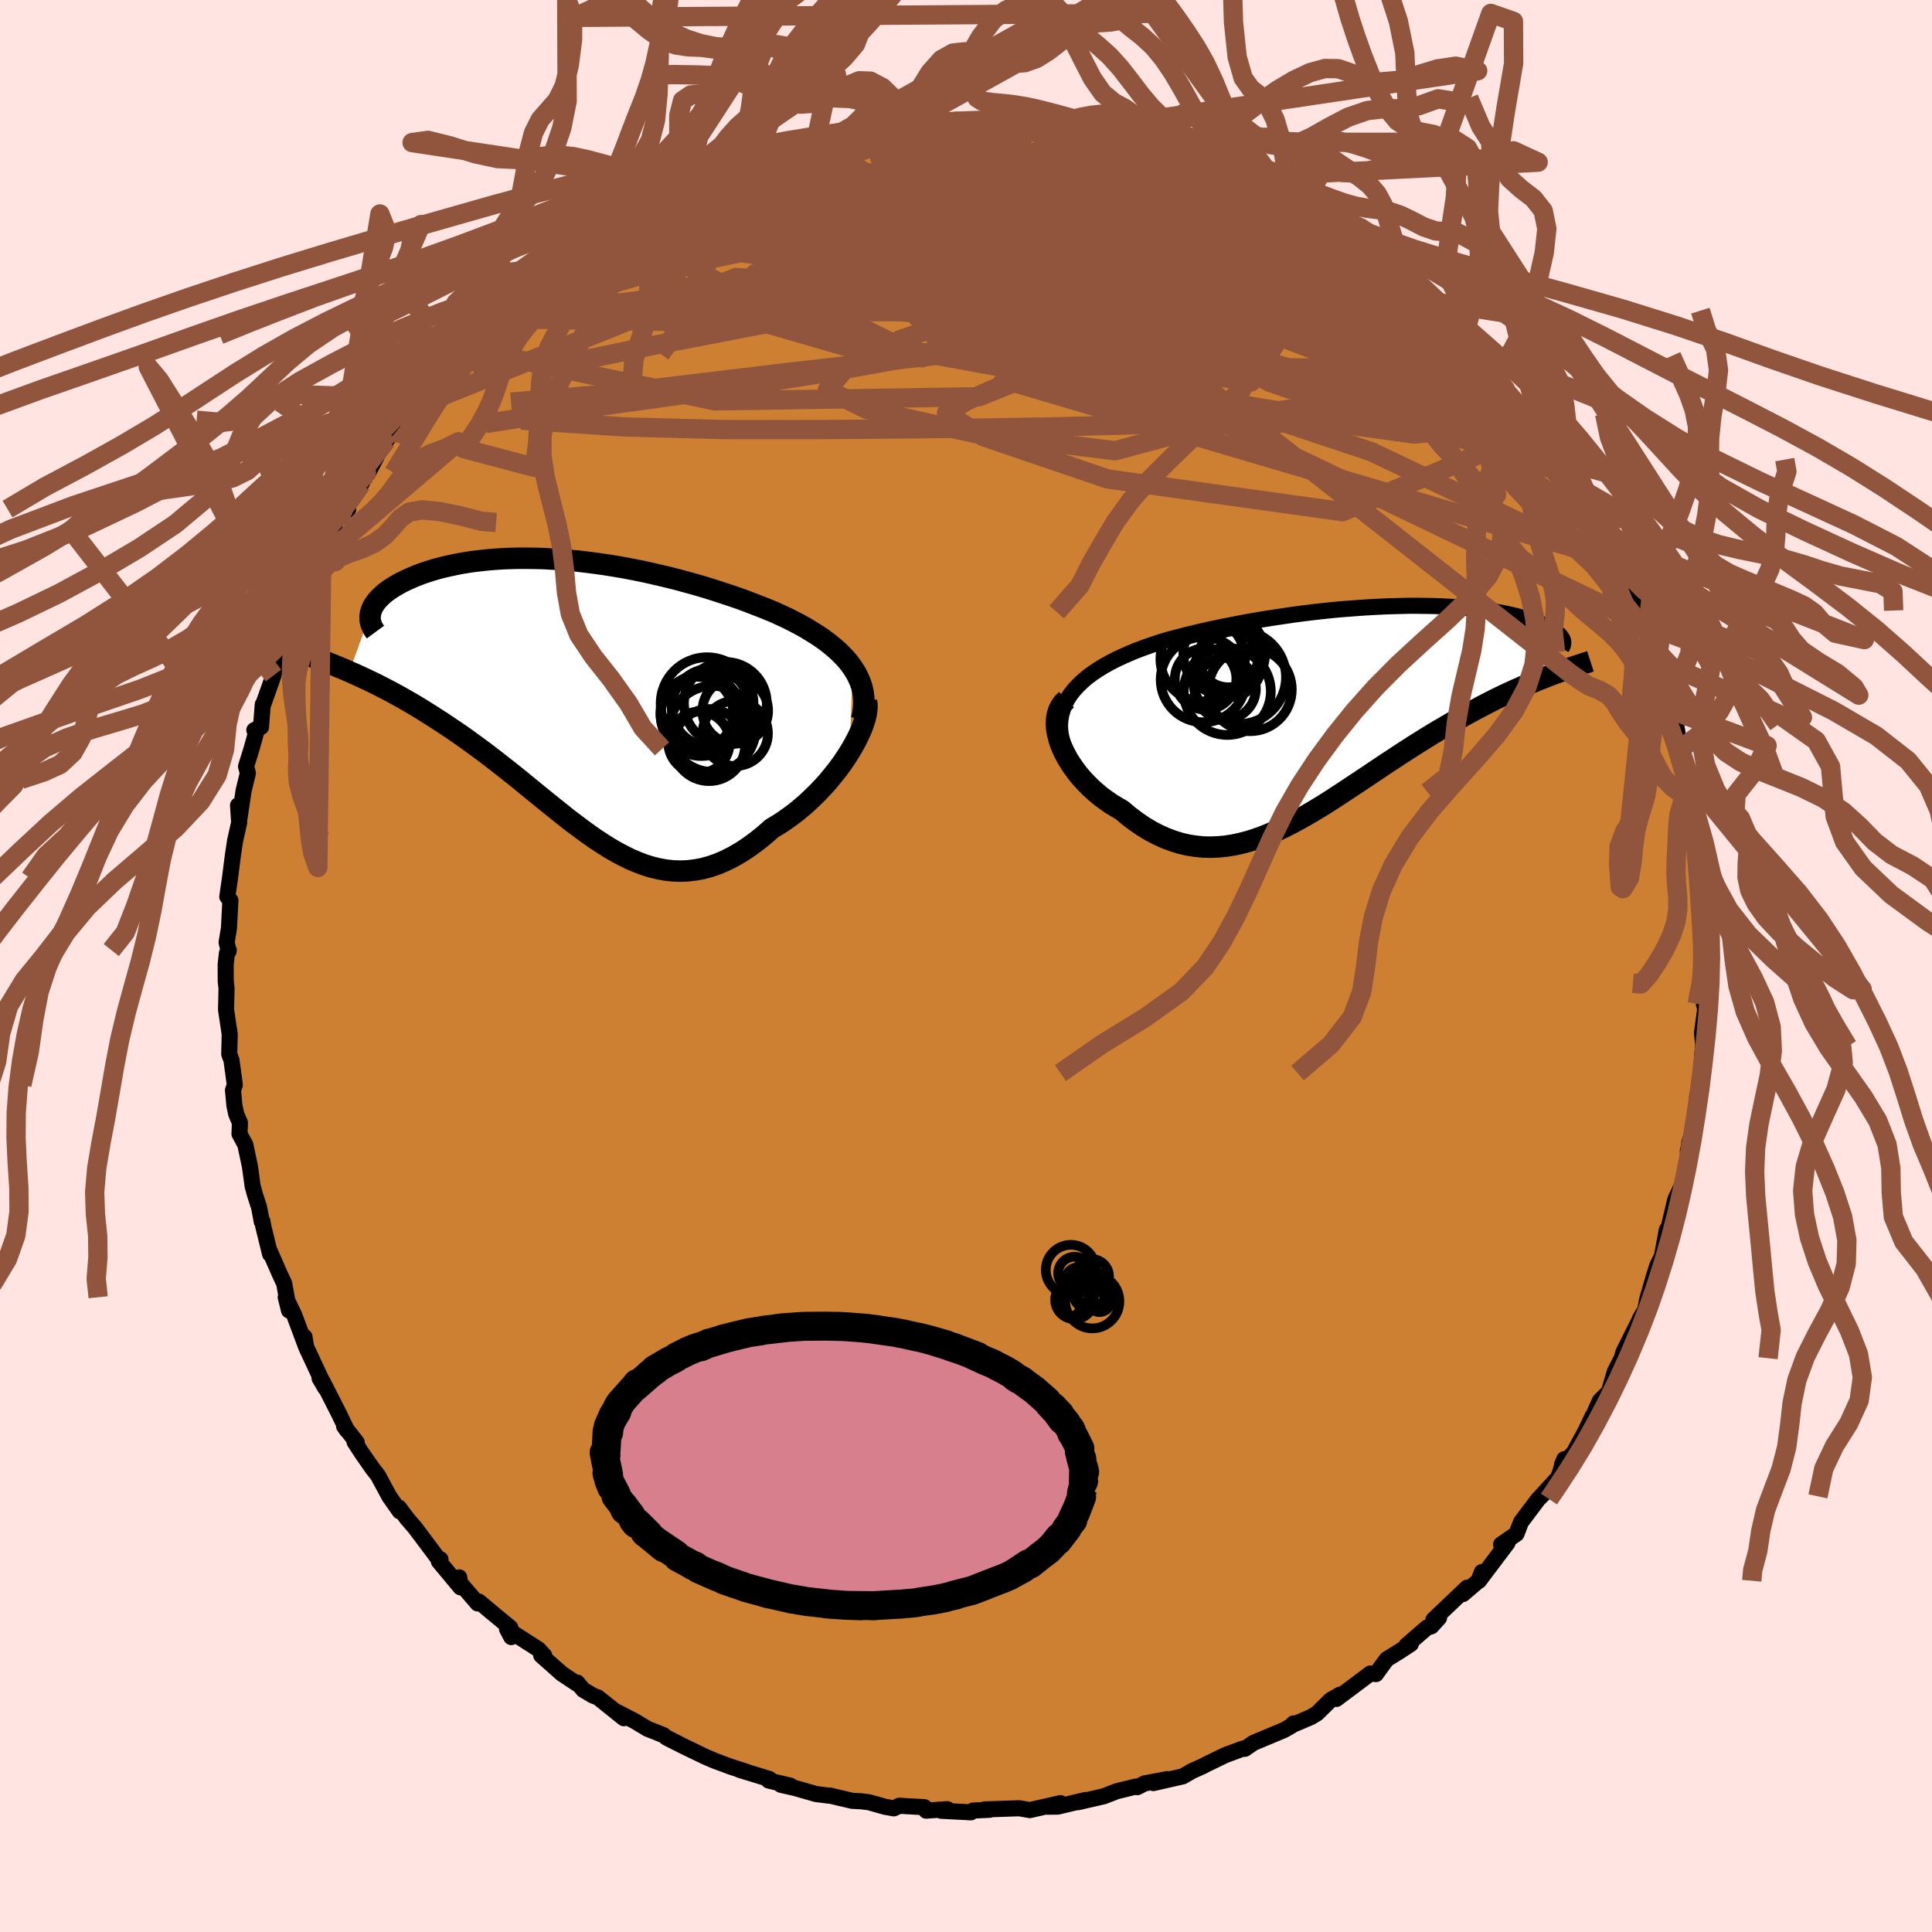 <svg xmlns="http://www.w3.org/2000/svg" width="500" height="500" viewBox="-100 -100 200 200"><defs><clipPath id="c"><path d="m29.26-2.99-.33-.46-.38-.45-.41-.43-.44-.43-.48-.41-.5-.41-.53-.39-.56-.38-.59-.37-.6-.37-.63-.35-.65-.34-.67-.34-.69-.32-.7-.32-.83-.34-.84-.33-.86-.33-.88-.33-.89-.31-.91-.3-.92-.3-.93-.29-.94-.28-.94-.26-.95-.26-.96-.24-.96-.23-.96-.22-.95-.21-.96-.19-.96-.18-.95-.16-.94-.15-.94-.13-.93-.12-.92-.11-.92-.08-.9-.08-.88-.05-.88-.05-.86-.02-.84-.01h-.83l-.81.02-.79.03-.77.05-.76.06-.73.08-.71.08-.69.1-.67.11-.65.13-.62.13-.6.14-.58.15-.55.16-.53.17-.51.17-.48.18-.46.19-.43.19-.41.19-.39.19-.36.2-.34.2-.32.2-.3.2-.28.21-.25.21-.23.21-.21.21-.19.21-.17.22-.15.21-.12.21-.1.21-.08.22-.06.21-2.2 6.09.5.22.51.23.51.24.53.25.54.26.54.27.56.29.56.29.57.31.58.32.59.34.59.34.6.36.61.38.61.38.62.4.64.41.64.43.65.44.66.45.66.47.67.49.67.49.68.51.68.52.69.54.69.54.69.55.7.56.69.57.7.57.7.57.7.57.7.56.7.56.7.56.71.54.71.53.7.51.71.5.72.47.71.45.72.42.72.38.72.36.73.31.73.28.73.23.74.18.75.14.75.08.76.03.76-.03.77-.09.77-.14.78-.21.79-.27.79-.34.8-.4.81-.47.8-.52.82-.6.81-.65.82-.72.63-.37.61-.4.62-.44.6-.45.59-.49.58-.5.56-.53.56-.55.53-.56.52-.58.49-.6.48-.6.45-.61.42-.62.39-.61"/></clipPath><clipPath id="b"><path d="m-28.95-2.15.42-.45.46-.44.49-.42.54-.4.57-.38.6-.37.63-.35.66-.34.69-.32.7-.31.73-.3.75-.28.77-.27.78-.26.8-.25.98-.26.99-.26 1.01-.24 1.01-.24 1.02-.22 1.02-.21 1.03-.2 1.03-.2 1.02-.18 1.02-.17 1.02-.16 1.02-.15 1-.15 1-.13.98-.12.98-.11.96-.1.95-.09.93-.07.92-.07.91-.06.89-.05.87-.04.85-.03.83-.02.82-.02h.79l.77.01.76.01.73.02.71.04.69.03.67.05.65.05.62.06.61.07.58.07.56.08.54.08.51.08.5.1.47.09.45.1.43.1.41.11.39.1.37.11.36.11.33.11.31.11.3.11.28.12.26.11.24.12.23.11.21.12.19.11.18.12.16.12.14.11.13.12.11.11.09.12.08.11-1.18 3.89-.47.19-.49.19-.5.2-.52.22-.52.22-.53.23-.54.24-.55.25-.57.26-.57.28-.58.28-.58.3-.6.31-.6.32-.62.33-.62.34-.64.36-.64.36-.66.38-.66.39-.68.4-.68.42-.69.43-.7.44-.7.45-.71.46-.71.47-.72.47-.73.49-.73.49-.73.49-.74.49-.74.49-.74.49-.75.49-.74.48-.75.47-.76.46-.75.44-.76.43-.76.41-.76.39-.76.36-.77.34-.76.31-.77.27-.77.24-.77.2-.77.16-.77.12-.77.07-.78.03-.77-.02-.77-.08-.78-.12-.77-.18-.78-.24-.77-.29-.76-.34-.77-.4-.76-.46-.76-.52-.74-.56-.74-.62-.57-.33-.56-.34-.54-.38-.53-.39-.5-.42-.49-.44-.46-.46-.44-.47-.42-.49-.38-.51-.36-.51-.33-.53-.29-.53-.26-.53-.22-.53"/></clipPath><filter id="a"><feTurbulence baseFrequency=".05" numOctaves="3" result="noise" type="noise"/><feDisplacementMap in="SourceGraphic" in2="noise" scale="2"/></filter></defs><rect width="100%" height="100%" x="-100" y="-100" fill="#FFE4E1"/><path fill="#CD7F32" stroke="#000" stroke-linejoin="round" stroke-width="1.667" d="m76.74.81-.19 2.29.05-1.11-.21 1.97.14.44-.34 2.53.13 1.33-.07.57-.17 2.25-.19 2.49-.18-.21-.34 3.48-.5 1.48.42-1.41-.57 2.26.14.52-.84 3.81.06-.72-.66 1.41-.6 2.55.47-.5-.74 1.07-.52 2.78-.46.9-.35 1.1-.71 2.45-.19 1.05-.52.85.22-.25-.03-.08-1.92 3.84-.19.65-.72 1.41-.61 2.07-.94.94-.63 1.42-.1.12-.73 1.55-1.24 2.28-1.22 1.25.25-.59-.62 1.89-1.8 1.96.56-.53-.83.81-1.8 2.39-.46 1.21-1.6 1.11.67-.17-1.14 1.51-1.83 2.43.31-.92-.34.9-1.62 1.38.44-.67-3.5 3.33.59-.2-.8.88-.45.13-2.13 1.85.46-.16-1.2.79-1.3.8-1.11 1.53-.58-.06-3.51 2.63.39-.45-1 .57-1.4 1.38-.63.38-1.63.7-.18-.04-.2.24-.81.46-3.13 1.31-.9.62-.19-.03-1.83.68-2.04.99-.19.11-1.22.55-.95.55-3.04.69 1.44-.41-2.36.45-.75.39-.17-.06-1.96.48-1.34.52-2.65.61.13-.07.66-.16-2.91.69-1.06.01 1.35-.37-3.17.72-1.1-.19-3.57.12.49.04-1.72.08-.2.18-3.08-.16.63-.17-2.18.16-.18-.36-2.61-.15-.56.27-.91-.16-1.66-.47-.8-.1-.95-.05-2.33-.55-.03.02-1.37-.17-2.2-.63-1.45-.33 1.01.1-2.27-.54.08-.16-3.11-.95.72.2-1.53-.49-1.73-.64-.85-.36-2.25-1.08-.2-.1-1.68-.85-.34-.27-1.66-.66-1.31-.79-1.91-.99.78.69-2.68-2.15-.51-.19-1-.59-.64-.76-.01.13-1.58-1.05-2.13-1.89.31.02-.59-.65-3.26-2.09.44.82-.1-.97-1.95-1.61-1.31-1.1-.12.2-1.97-2.29.06-.41.13 1.03-2.24-2.69.17-.21-.15.05L-57 58.2l-.85-.99-.85-1.14.08.38-1.07-1.52-1.19-2.2-.54-.69-1.11-1.59-.77-1.19.23.06-1.31-1.68.3.43-.83-1.72-1.74-3.42-.27-.26.59 1.01-1.98-4.24-.17-1.05.14.96-1.2-3.21-.88-1.85.34 1.37-.5-2.79-.48-1.03-.98-2.24v.23l-.71-2.9-.08-.5-.07.04-.28-1.48-.43-1.34-.24-.87-.27-1.99-.48-2.28-.61-1.13.05-1.14-.39-.93-.18-.84-.15-1.61.19-.56-.35-2.56-.23-.62.05-2.07-.38-2.51.05-2.22-.08-.73-.01-1.74.13-1.17.19-.33-.01.12-.21-.92.24-1.47.15-2.87-.32-.38.3-2.09.29-2.28.22-1.44.42-1.87-.12-1.78.16 1.28.42-2.81.44-1.81-.19-.69.57-1.82.51-1.84-.22-.1.69-.32.18-2.33.05-.01 1.06-2.99.28-1.63.92-1.92-.03.37.23-.99.45-1.87.82-1.42.39-1.11-.69 1.56 2.63-5.73-.41.92 1.02-2.4-.33 1.42 1.27-3.34 1.19-1.09-.4.16 1.74-2.72.54-1.2.27-.53-.15.65 2.19-4.22-.24.77.89-1.4 1.73-1.38.56-1.51-.75 1.03.92-.69 2.95-3.65.36-.61-.25.68 1.93-1.96.95-1.47-.12.13 1.56-1.81.57-.79-.16.71 2.42-1.93-.01-.01.93-1.2.35-.63 2.46-1.47.71-.53 1.46-1.14 2.3-1.83-1.86 1.08 3.52-2.24.92-.3-2.26 1.32 4.26-2.57.08.16 1.63-.88-.66.34 2.81-1.54 1.83-.79-.65.35 1.72-.79-.76.38 2.1-1.26 1.59-.43-.52.07 1.67-.7 3.39-.97-.62.55.59-.45 2.64-.95 1.29-.02 1.9-.43.52-.26.59.01 3.05-.67-.34.3.25-.39 3.31-.14.37-.11 1.06-.28 1.53.34 1.49-.23.11-.22h2.8l.08.38 1.2-.38 1.81.35 1.63.01.43.22.71.11 1.7.14.38.03 2.66.05-1.09.31 2.65.08.67.5 1.89-.01 1.59.65-.29-.12 2.52.92.25-.28 1.42.57 2.19.55.23.56 1.33.3 2.31.87-.33.17-.5-.15 2.33.7 1.63 1.27 1.96.53.29.08-.59.03 1.83.74 1.54.95 1.87 1.09 1.47.83.52-.02.52.79 2.19 1.08-1.31-.38 1.55.96 1.93 1.56 1.93 1.51-.27-.29-.57-.06 3.07 2.33-.14.37 1.89 1.42 2.04 2.17-1.39-1.67 2.52 3.04.75.36-.38-.33.75 1.69.27.22 3.07 3.57-.77-1.02 1.93 2.33.14-.2.07.58 2.12 3.4-.9-1.81.66 1.12 1.02 1.82L64-48.1l-1.22-1.78 2.38 4.03-.54-1.2 1.63 2.8L67.28-42l.17.28.27.73.51.95 1.23 3.07.41.33-.03 1.12.89 1.31.35 1.19.3 1.1.32 1.23.31.35.14.64.35 1.92.45 1.27.41.62.65 3.89-.06-.44.76 3.63.05-.8.21 1.61.35.75-.07 1.15.27 1.36.43 2.47.09 3.08.24.22.07.12.12 1.41-.05 2.45.38 1.95-.19-.33.23 3.48-.1.7-.19 2.29" filter="url(#a)"/><path fill="#fff" d="m-28.95-2.15.42-.45.46-.44.49-.42.54-.4.57-.38.6-.37.63-.35.66-.34.69-.32.7-.31.73-.3.75-.28.77-.27.78-.26.8-.25.98-.26.99-.26 1.01-.24 1.01-.24 1.02-.22 1.02-.21 1.03-.2 1.03-.2 1.02-.18 1.02-.17 1.02-.16 1.02-.15 1-.15 1-.13.98-.12.98-.11.96-.1.95-.09.93-.07.92-.07.91-.06.89-.05.87-.04.85-.03.83-.02.82-.02h.79l.77.01.76.01.73.02.71.04.69.03.67.05.65.05.62.06.61.07.58.07.56.08.54.08.51.08.5.1.47.09.45.1.43.1.41.11.39.1.37.11.36.11.33.11.31.11.3.11.28.12.26.11.24.12.23.11.21.12.19.11.18.12.16.12.14.11.13.12.11.11.09.12.08.11-1.18 3.89-.47.19-.49.19-.5.2-.52.22-.52.22-.53.23-.54.24-.55.25-.57.26-.57.28-.58.28-.58.3-.6.31-.6.32-.62.33-.62.34-.64.36-.64.36-.66.38-.66.39-.68.4-.68.42-.69.43-.7.44-.7.45-.71.46-.71.47-.72.47-.73.49-.73.49-.73.49-.74.49-.74.49-.74.49-.75.49-.74.48-.75.47-.76.46-.75.44-.76.43-.76.41-.76.39-.76.36-.77.34-.76.31-.77.27-.77.24-.77.2-.77.16-.77.12-.77.07-.78.03-.77-.02-.77-.08-.78-.12-.77-.18-.78-.24-.77-.29-.76-.34-.77-.4-.76-.46-.76-.52-.74-.56-.74-.62-.57-.33-.56-.34-.54-.38-.53-.39-.5-.42-.49-.44-.46-.46-.44-.47-.42-.49-.38-.51-.36-.51-.33-.53-.29-.53-.26-.53-.22-.53" filter="url(#a)" transform="translate(40.15 -26.45)"/><path fill="#fff" d="m29.26-2.99-.33-.46-.38-.45-.41-.43-.44-.43-.48-.41-.5-.41-.53-.39-.56-.38-.59-.37-.6-.37-.63-.35-.65-.34-.67-.34-.69-.32-.7-.32-.83-.34-.84-.33-.86-.33-.88-.33-.89-.31-.91-.3-.92-.3-.93-.29-.94-.28-.94-.26-.95-.26-.96-.24-.96-.23-.96-.22-.95-.21-.96-.19-.96-.18-.95-.16-.94-.15-.94-.13-.93-.12-.92-.11-.92-.08-.9-.08-.88-.05-.88-.05-.86-.02-.84-.01h-.83l-.81.02-.79.03-.77.05-.76.06-.73.08-.71.08-.69.1-.67.11-.65.13-.62.13-.6.14-.58.15-.55.16-.53.17-.51.17-.48.18-.46.19-.43.19-.41.19-.39.19-.36.2-.34.2-.32.2-.3.2-.28.21-.25.21-.23.21-.21.21-.19.21-.17.22-.15.21-.12.21-.1.21-.08.22-.06.21-2.2 6.09.5.22.51.23.51.24.53.25.54.26.54.27.56.29.56.29.57.31.58.32.59.34.59.34.6.36.61.38.61.38.62.4.64.41.64.43.65.44.66.45.66.47.67.49.67.49.68.51.68.52.69.54.69.54.69.55.7.56.69.57.7.57.7.57.7.57.7.56.7.56.7.56.71.54.71.53.7.51.71.5.72.47.71.45.72.42.72.38.72.36.73.31.73.28.73.23.74.18.75.14.75.08.76.03.76-.03.77-.09.77-.14.78-.21.79-.27.79-.34.8-.4.81-.47.8-.52.82-.6.81-.65.82-.72.63-.37.61-.4.62-.44.6-.45.59-.49.58-.5.56-.53.56-.55.53-.56.52-.58.49-.6.48-.6.45-.61.42-.62.39-.61" filter="url(#a)" transform="translate(-41 -27.89)"/><g fill="none" stroke="#000" transform="translate(40.15 -26.45)"><path stroke-linejoin="round" stroke-width="1.667" d="m-30.1 3.56-.18-.68-.1-.66-.04-.62.04-.6.1-.58.16-.56.21-.53.27-.52.32-.49.37-.47.42-.45.46-.44.49-.42.54-.4.57-.38.6-.37.63-.35.66-.34.69-.32.7-.31.73-.3.75-.28.77-.27.78-.26.8-.25.98-.26.99-.26 1.01-.24 1.01-.24 1.02-.22 1.02-.21 1.03-.2 1.03-.2 1.02-.18 1.02-.17 1.02-.16 1.02-.15 1-.15 1-.13.98-.12.98-.11.96-.1.95-.09.93-.07.92-.07.91-.06.89-.05.87-.04.85-.03.83-.02.82-.02h.79l.77.01.76.01.73.02.71.04.69.03.67.05.65.05.62.06.61.07.58.07.56.08.54.08.51.08.5.1.47.09.45.1.43.1.41.11.39.1.37.11.36.11.33.11.31.11.3.11.28.12.26.11.24.12.23.11.21.12.19.11.18.12.16.12.14.11.13.12.11.11.09.12.08.11.07.12.05.11.03.11.02.11v.1l-.01.11-.02.1-.04.11-.05.1-.06.1" filter="url(#a)"/><path stroke-linejoin="round" stroke-width="2.222" d="m-29.75-1.12-.34.33-.26.37-.21.41-.13.44-.08.46-.02.49.03.5.09.52.13.52.17.54.22.53.26.53.29.53.33.53.36.51.38.51.42.49.44.47.46.46.49.44.5.42.53.39.54.38.56.34.57.33.74.62.74.56.76.52.76.46.77.4.76.34.77.29.78.24.77.18.78.12.77.08.77.02.78-.03.77-.07.77-.12.77-.16.77-.2.77-.24.77-.27.76-.31.77-.34.76-.36.76-.39.76-.41.76-.43.75-.44.76-.46.75-.47.74-.48.75-.49.74-.49.74-.49.74-.49.73-.49.73-.49.73-.49.72-.47.71-.47.71-.46.7-.45.7-.44.69-.43.68-.42.68-.4.66-.39.66-.38.64-.36.64-.36.62-.34.62-.33.6-.32.6-.31.58-.3.58-.28.57-.28.57-.26.55-.25.54-.24.53-.23.52-.22.52-.22.5-.2.49-.19.47-.19.47-.17.46-.17.44-.16.43-.15.42-.15.41-.14.4-.13.39-.13.37-.12.37-.12" filter="url(#a)"/><circle cx="-11.857" cy="-3.443" r="4.832" clip-path="url(#b)" filter="url(#a)"/><circle cx="-10.737" cy="-2.168" r="4.314" clip-path="url(#b)" filter="url(#a)"/><circle cx="-15.587" cy="-3.193" r="4.412" clip-path="url(#b)" filter="url(#a)"/><circle cx="-15.347" cy="-3.273" r="3.186" clip-path="url(#b)" filter="url(#a)"/><circle cx="-13.422" cy="-5.843" r="4.23" clip-path="url(#b)" filter="url(#a)"/><circle cx="-12.992" cy="-5.468" r="3.064" clip-path="url(#b)" filter="url(#a)"/><circle cx="-15.652" cy="-5.323" r="4.376" clip-path="url(#b)" filter="url(#a)"/><circle cx="-13.317" cy="-2.263" r="3.18" clip-path="url(#b)" filter="url(#a)"/><circle cx="-13.102" cy="-1.973" r="4.506" clip-path="url(#b)" filter="url(#a)"/><circle cx="-12.942" cy="-4.793" r="3.406" clip-path="url(#b)" filter="url(#a)"/></g><g fill="none" stroke="#000" transform="translate(-41 -27.89)"><path stroke-linejoin="round" stroke-width="2.222" d="m30.19 2.38.14-.61.08-.59.03-.57-.03-.56-.07-.54-.13-.53-.17-.51-.22-.5-.26-.49-.3-.47-.33-.46-.38-.45-.41-.43-.44-.43-.48-.41-.5-.41-.53-.39-.56-.38-.59-.37-.6-.37-.63-.35-.65-.34-.67-.34-.69-.32-.7-.32-.83-.34-.84-.33-.86-.33-.88-.33-.89-.31-.91-.3-.92-.3-.93-.29-.94-.28-.94-.26-.95-.26-.96-.24-.96-.23-.96-.22-.95-.21-.96-.19-.96-.18-.95-.16-.94-.15-.94-.13-.93-.12-.92-.11-.92-.08-.9-.08-.88-.05-.88-.05-.86-.02-.84-.01h-.83l-.81.02-.79.03-.77.05-.76.06-.73.08-.71.08-.69.1-.67.11-.65.13-.62.13-.6.14-.58.15-.55.16-.53.17-.51.17-.48.18-.46.19-.43.19-.41.19-.39.19-.36.2-.34.2-.32.2-.3.2-.28.21-.25.21-.23.21-.21.21-.19.21-.17.22-.15.21-.12.21-.1.21-.08.22-.06.21-.04.2-.02.21v.21l.02.2.04.2.07.2.08.19.09.2.12.19.14.19" filter="url(#a)"/><path stroke-linejoin="round" stroke-width="2.222" d="m30.69.47.06.38-.01.42-.06.47-.11.5-.17.53-.2.56-.26.58-.29.59-.33.61-.36.61-.39.61-.42.62-.45.61-.48.6-.49.6-.52.58-.53.56-.56.55-.56.53-.58.5-.59.49-.6.45-.62.44-.61.4-.63.37-.82.72-.81.65-.82.6-.8.52-.81.47-.8.4-.79.34-.79.27-.78.21-.77.14-.77.09-.76.03-.76-.03-.75-.08-.75-.14-.74-.18-.73-.23-.73-.28-.73-.31-.72-.36-.72-.38-.72-.42-.71-.45-.72-.47-.71-.5-.7-.51-.71-.53-.71-.54-.7-.56-.7-.56-.7-.56-.7-.57-.7-.57-.7-.57-.69-.57-.7-.56-.69-.55-.69-.54-.69-.54-.68-.52-.68-.51-.67-.49-.67-.49-.66-.47-.66-.45-.65-.44-.64-.43-.64-.41-.62-.4-.61-.38-.61-.38-.6-.36-.59-.34-.59-.34-.58-.32-.57-.31-.56-.29-.56-.29-.54-.27-.54-.26-.53-.25-.51-.24-.51-.23-.5-.22-.48-.21-.48-.2-.46-.19-.45-.18-.44-.18-.43-.17-.42-.16-.41-.15-.4-.15-.38-.14" filter="url(#a)"/><circle cx="14.401" cy="5.018" r="3.734" clip-path="url(#c)" filter="url(#a)"/><circle cx="14.196" cy=".733" r="4.806" clip-path="url(#c)" filter="url(#a)"/><circle cx="17.116" cy="1.473" r="3.402" clip-path="url(#c)" filter="url(#a)"/><circle cx="13.356" cy="4.743" r="3.184" clip-path="url(#c)" filter="url(#a)"/><circle cx="13.131" cy="1.728" r="3.774" clip-path="url(#c)" filter="url(#a)"/><circle cx="13.611" cy="1.938" r="4.218" clip-path="url(#c)" filter="url(#a)"/><circle cx="17.116" cy="3.808" r="3.384" clip-path="url(#c)" filter="url(#a)"/><circle cx="14.561" cy="1.133" r="4.032" clip-path="url(#c)" filter="url(#a)"/><circle cx="14.761" cy="3.343" r="4.456" clip-path="url(#c)" filter="url(#a)"/><circle cx="16.091" cy=".703" r="4.288" clip-path="url(#c)" filter="url(#a)"/></g><g fill="none" stroke="#91553D" stroke-linejoin="round" stroke-width="2"><path d="m59.12-56.09.5 1.08.6 1.01.46.74.42.69.38.69.31.6.16.43-.04.2-.25-.07-.53-.38-.82-.75L59.17-53l-1.46-1.56-1.78-1.99-2.15-2.43-2.62-2.99-3.12-3.6-3.31-4.06M27.38-81.76l-.29.12.09.26.27.42.06.45-.43.39-1 .32-1.53.29-2.01.3-2.48.31-3 .29-3.62.23-4.31.14-5.07.04-5.88-.01-6.75-.01-7.57-.01-8.25-.07m41.81-6.83.44.13.93.28.92.28.77.29.57.3.29.28-.06.22-.44.16-.83.1-1.2.04-1.58-.01-1.99-.06-2.47-.14-3.02-.23-3.59-.33-4.14-.4-4.72-.45-5.27-.55m-16 2.2.4-.19 1.46-.4 1.71-.37 1.76-.33 1.84-.32 1.94-.31 2.01-.29 2-.27 1.95-.24 1.87-.21 1.79-.18 1.7-.17 1.59-.15 1.48-.13 1.35-.12 1.18-.11 1.01-.08.8-.07.58-.06.34-.05.07-.06-.25-.08-.74-.13" filter="url(#a)"/><path d="m53.36-62.71.24.24-.23.43-.44.72-.68.85-1.06.85-1.56.75-2.12.61-2.72.51-3.29.41-3.88.33-4.44.29-5.02.25-5.59.24-6.19.23-6.84.18-7.5.13-8.23.09-8.97.07h-9.72l-10.37-.27-10.8-.71m21.56-26.44 1.89-.66 1.69-.47 1.4-.36 1.37-.37 1.4-.36 1.37-.35 1.26-.29 1.07-.25.86-.17.61-.12.36-.05.07.03-.25.11-.6.2-.97.29-1.37.37-1.86.47-2.41.59-2.84.71m60.32 8.11.44.25.3.52-.01.58-.3.64-.58.74-.93.78-1.35.8-1.82.8-2.28.81-2.72.83-3.18.85-3.67.86-4.2.83-4.78.81-5.38.78-6 .77-6.63.79-7.25.83-7.89.91-8.57 1.03-9.32 1.11-9.86.83" filter="url(#a)"/><path d="m58.98-55.89.21.19.38.68.36.67.25.54.15.44.04.35-.12.22-.32.01-.54-.24-.81-.49-1.11-.81-1.49-1.18-1.91-1.59-2.33-2.02-2.73-2.45-3.05-2.85-3.37-3.24-3.81-3.73-4.51-4.36" filter="url(#a)"/><path d="m50.84-65.75 1.59 1.91.44.76-.2.37-.53.28-.83.19-1.19.01-1.68-.26-2.26-.58-2.87-.89-3.5-1.2-4.16-1.5-4.83-1.81-5.5-2.1-6.16-2.38-6.83-2.7-7.61-3.08-8.54-3.47" filter="url(#a)"/><path d="m32.17-79.13 1.55.79 1.17.86.7.82.19.73-.33.69-.79.69-1.21.73-1.58.78-1.95.85-2.34.9-2.78.93-3.23.97-3.71 1.01-4.2 1.07-4.7 1.14-5.24 1.19-5.82 1.23-6.43 1.25-7.04 1.26-7.63 1.22-8.18 1.17-8.8 1.22-9.55 1.47" filter="url(#a)"/><path d="m2.39-87.57 1.7.31 1.57.36 1.59.46 1.74.55 1.91.63 2.08.71 2.22.78 2.33.87 2.42.93 2.47.98 2.47.99 2.4.97 2.29.93 2.17.87 2.04.81 1.93.77 1.81.73 1.57.63 1.15.4.55.04" filter="url(#a)"/><path d="m-13.63-85.92.88-.12 1.66.02 2.12.15 2.44.28 2.74.39 3.05.48 3.28.57L6-83.5l3.57.7 3.62.74 3.64.75 3.66.79 3.66.82 3.61.86 3.52.87 3.32.88m-44.16-9.84 2.33-.12 1.62-.08 1.53-.05 1.55-.03 1.55-.01 1.51-.01 1.41.01 1.27.03 1.07.03.83.04.53.03.16.01-.29-.04-.84-.07-1.48-.08" filter="url(#a)"/><path d="m54.75-60.77 1.78 2.07.72.91.31.54v.37l-.27.22-.56.04-.84-.14-1.13-.3-1.44-.49-1.77-.69-2.15-.93-2.54-1.2-2.97-1.49-3.41-1.81-3.89-2.17-4.4-2.56-4.93-2.97-5.51-3.39-6.15-3.78-6.89-4.18" filter="url(#a)"/><path d="m27.38-81.76-.29.11.08.21.26.36.04.36-.47.26-1.08.14-1.67.06-2.23.02h-2.8l-3.48-.07-4.28-.16-5.14-.31-6.02-.46-7-.59-8.25-.62" filter="url(#a)"/><path d="m17.13-85.25 1.84.62 1.51.54 1.58.67 1.66.82 1.71.91 1.7.97 1.69 1.02 1.69 1.04 1.73 1.09 1.77 1.12 1.79 1.12 1.74 1.1 1.67 1.06 1.58.99 1.5.93 1.43.88 1.35.82 1.21.73 1.01.6.73.43.43.24.08-.02-.19-.28" filter="url(#a)"/><path d="m5.83-87.21.68.25 1.17.33 1.5.43 1.72.55 1.88.66 2.03.78 2.16.89 2.27.96 2.33 1.03 2.34 1.06 2.33 1.07 2.31 1.08 2.28 1.08 2.25 1.07 2.19 1.07 2.07 1.03 1.9.95 1.67.83 1.39.65 1.09.44.82.24.67.1" filter="url(#a)"/><path d="m-29.8-80.48 1.25-.42 1.09-.16 1.39-.11 1.78-.12 2.16-.11 2.48-.08 2.75-.03 2.98.02 3.15.06 3.3.1 3.43.14 3.51.18 3.56.2 3.57.23 3.54.25 3.5.29 3.45.33 3.38.36 3.27.37 3.1.34 2.81.26 2.37.08" filter="url(#a)"/><path d="m-27.66-81.33 1.66-.88 1.09-.48.86-.31.79-.21.63-.1.39.04.11.19-.19.37-.56.58-.99.8-1.47 1.06-1.96 1.3-2.47 1.55-3 1.78-3.54 2.01-4.08 2.25-4.69 2.65M2.39-87.57l1.75.35 1.78.49 1.9.66 2.16.83 2.44.97 2.69 1.11 2.87 1.21 3.03 1.3 3.18 1.4 3.3 1.48 3.34 1.54 3.31 1.55 3.2 1.53 3.01 1.45 2.77 1.29 2.53 1.12M11.71-86.66l.14.31 1.29.42 1.66.55 1.77.65 1.84.75 1.88.84 1.94.9 2 .97 2.03 1.01 2.03 1.04 1.99 1.04 1.93 1.03 1.83 1 1.76.96 1.69.93 1.6.88 1.49.8 1.3.67 1.05.5.77.31.54.15.44.09.58.22" filter="url(#a)"/><path d="m23.74-82.93 1.2.39.54.36-.14.26-.58.24-.95.26-1.44.25-2.1.19-2.89.09-3.7.02-4.48-.02-5.29-.04-6.14-.08-7.1-.17-8.33-.21" filter="url(#a)"/><path d="m34-78.39 1.5.9 1.35.78 1.03.59.68.42.37.29.09.17-.15.08-.38-.04-.69-.2-1.1-.44-1.65-.74-2.23-1.06-2.81-1.35-3.4-1.63-4.11-1.98" filter="url(#a)"/><path d="m37.41-76.35 1.15.63.97.62.98.73 1.02.83 1.1.94 1.18 1.02 1.23 1.07 1.2 1.06 1.13 1.03 1.06.98.99.92.91.85.8.74.67.6.5.44.29.26.08.07-.17-.15-.43-.37-.71-.65-1.02-.96-1.37-1.34-1.67-1.68M19.65-84.33l.74.07 1.36.47 1.56.66 1.6.73 1.55.75 1.48.74 1.43.72 1.41.71 1.39.7 1.32.64 1.19.56 1 .45.8.36.6.27.38.16h.04l-.49-.28-1.18-.69m-55.88-6.76 1.34-.46 2.17-.29 2.49-.07 2.67.11 2.84.23 3.02.34 3.22.42 3.4.5 3.56.57 3.69.61 3.77.64 3.79.66 3.81.69 3.8.73 3.75.76 3.66.79 3.46.81" filter="url(#a)"/><path d="m27.38-81.76-.32.11v.23l.12.39-.17.41-.76.33-1.43.23-2.09.18-2.69.17-3.31.16-4 .14-4.78.06-5.66-.04-6.53-.16-7.33-.31-8.05-.51m25.88-6.62.94.11 1.16.11 1.15.11 1.06.13.93.14.79.14.59.13.32.1-.06.06-.49-.01-.97-.09-1.53-.19-2.2-.3-2.99-.35m48.77 24.22.72 1.32.92 1.23.93 1.1.73.84.49.59.24.35-.03.11-.29-.16-.55-.43-.8-.7-1.06-.98-1.41-1.34-1.83-1.8-2.3-2.32-2.68-2.8-2.97-3.2m-66.66-12.78 1.95-.48.82-.14.61-.1.5-.01.24.14-.2.36-.74.63-1.35.92-1.98 1.21-2.6 1.53-3.23 1.84-3.87 2.16-4.6 2.49-5.47 2.74m83.54-3.69 1.41 1.06.97 1.01.27.76-.31.57-.74.51-1.1.53-1.49.52-1.96.47-2.49.36-3.09.24-3.7.11h-4.32l-4.92-.11-5.52-.18-6.1-.25-6.73-.29-7.42-.36-8.21-.43-9.1-.49-10.07-.51" filter="url(#a)"/><path d="m48.44-68.04.34.65.53.81.13.63-.38.41-.88.21-1.4.04-1.91-.11-2.4-.22-2.92-.36-3.47-.51-4.09-.73-4.77-.97-5.49-1.24-6.23-1.49-6.99-1.73-7.74-1.98-8.47-2.21-9.32-2.32" filter="url(#a)"/><path d="m42.35-73.09 1.34 1.29.17.79-.83.52-1.56.47-2.19.52-2.87.53-3.69.46-4.61.34-5.64.23-6.7.12-7.82.05-8.94-.02-10.03-.05-10.98-.11-11.82-.25m24.35-18.64-.01.1.56-.03.69-.01.47.08.09.2-.34.32-.83.47-1.35.62-1.93.78-2.57.97-3.25 1.16-3.93 1.32-4.63 1.47-5.71 1.8m-12.96 6.71 2.04-1.15 1.99-.97 2.18-.91 2.41-.81 2.63-.71 2.86-.63 3.09-.59 3.32-.56 3.55-.57 3.77-.56 3.93-.57 4.05-.56 4.09-.56 4.11-.55 4.12-.51 4.14-.45 4.14-.43 4.06-.47 3.98-.51" filter="url(#a)"/><path d="m42.35-73.09 1.71 1.4 1.27 1.11 1.04.99 1.07 1.1 1.23 1.25 1.31 1.33 1.31 1.33 1.22 1.24 1.06 1.1.89.94.69.75.46.55.24.32-.01.04-.27-.3-.49-.69-.57-.94m-90.17-15.74-.21.17 1.41-.66 1.7-.73 1.79-.69 1.88-.69 1.96-.69 2-.67 1.96-.64 1.92-.61 1.88-.59 1.84-.59 1.8-.58 1.73-.55 1.61-.5 1.43-.45 1.19-.37.89-.32.57-.25.05-.16m6.46-.47.86-.1 1.4.07 1.5.12 1.57.16 1.62.19 1.6.2 1.54.22 1.45.2 1.34.18 1.22.16 1.07.13.9.11.71.09.48.06.18.01-.18-.06-.63-.12-1.05-.21-1.31-.3" filter="url(#a)"/><path d="m-9.81-86.54 1.23-.19 2.09.06 2.36.27 2.6.43 2.84.56 3.08.65 3.29.75 3.44.83 3.54.88 3.58.91 3.57.91 3.55.93 3.5.96 3.41.95 3.3.96m31.88 34.96.25.73.19.78-.07.51h-.46l-.89-.55-1.35-1.13-1.85-1.72-2.39-2.35-2.91-3.01-3.42-3.66-3.94-4.29-4.56-4.98-5.38-5.8-6.43-6.79" filter="url(#a)"/><path d="m26.55-81.74 1.73.8.81.82-.14.7-1 .67-1.69.76-2.26.9-2.86 1.05-3.54 1.15-4.36 1.22L8-72.38l-6.19 1.37-7.13 1.49-8.08 1.62-8.98 1.74-9.91 1.9-11.11 2.31" filter="url(#a)"/><path d="m58.98-55.89.19.19.33.66.29.64.15.52.03.45-.1.37-.27.26-.47.11-.7-.1-.96-.31-1.25-.56-1.59-.84-1.96-1.15-2.33-1.47-2.71-1.8-3.1-2.13-3.49-2.48-3.92-2.85-4.39-3.25-4.89-3.65-5.36-4.04-5.65-4.45" filter="url(#a)"/><path d="M48.44-68.04 3.56-75.9l-3.59-4.05 6.29-1.5 5.08-.42.55-.06-4.18.31-6.97 1.03-6.63 2-3.29 2.83 1.48 3.06 5.26 2.36 5.98.73 3.22-1.34-1.32-2.95-4.58-3.25-3.84-1.98 1.64.36 9.94 2.69 16.23 3.45 12.53.45-6.85-7.59" filter="url(#a)"/><path d="M61.07-52.8 42.1-62.19l-4.69 5.83-12.73.4-14.13-5.89-8.78-7.94-2.48-6.63 1.89-4.07 4.07-1.62 4.47.26 3.49 1.59 1.37 2.39-1.46 2.52-4.21 1.84-5.69.5-4.72-.95-.75-1.9 4.98-2.02 8.88-1.51 5.88-1.12L10-82.6l-26.82-2.87" filter="url(#a)"/><path d="m-6.25-87.07 11.26 3.63 17.48 6.42 9.65 6.5.14 5.12-5.33 2.98-5.69.84-3.16-.81-.77-1.81-.43-2.1-2.18-1.69-4.69-.75-6.21.18-5.68.52-3.42.03-.81-.91.83-1.53 1.41-1.34 2.01-.64 3.24-.65 3.57-2.56-.21-5.98-.56-5.6" filter="url(#a)"/><path d="m-57.57-57.65 33.75-13.62 20.68 1.33 20.93 5.11 14.68 3.47 6.01-.01-.36-2.3-3.24-2.29-3.66-.67-2.95 1.1-2.06 1.89-1.74 1.3-2.7-.24-5.19-1.91-8.27-3-9.79-3.22-7.96-2.72-3.65-1.98-.9-1.52-3.64-1.45-9.41-.72-11.2 3.25" filter="url(#a)"/><path d="m52.23-64.08-11.5-7.82-3.31-.42-.91.69-1.97-.75-4-2.05-5.7-2.33-6.3-1.46-5.69.13-4.36 1.81-3.16 2.89-2.7 2.99-2.81 2.26-2.67 1.26-1.5.61.76.56 3.22.86 4.75 1.04 4.82.86 3.59.44.87-.3-4.55-2.07-11.44-5.34-8.11-8.24 23.71-7.81" filter="url(#a)"/><path d="m59.19-55.51-20.21 8.48-24.33-3.39-12.89-4.39-3.78-2.41 2.1-1.28 3.44-1.52 1.38-2.01-.93-1.75-1.17-.74 1.03.46 4.65 1.42 8.22 2.01 10.54 2.3 10.7 2.09 8.41 1.17 4.22-.34-.6-1.72L45-59.34l-8.86-1.89-12.87-2.39-13.65-6.49 17.76-11.65" filter="url(#a)"/><path d="M6.97-86.88-6.65-73.53l19.77 10.62 9.68 7.59-7.35 1.98L.91-55.13l-11.24-2.51-4.01-2.02 1.85-2.16 5.64-3.01 9.22-3.16 12.9-1.46L29.64-68l12.26 3.88 9.48 4.69 1.98-3.28" filter="url(#a)"/><path d="m42.35-73.09-13.3-4.56 3.67 4.07 2.44 5.18-2.66 2.75-6.33-.11-7.24-1.69-6-1.86-4.04-1.33-2.93-.93-3.76-1.02-6.31-1.05-8.93-.1-8.8 2.07-2.41 4.12 13.03 3.78 34.12 1.45 34.92 5.12" filter="url(#a)"/><path d="m-49.27-67.03 22.21.37 26.53-4.41 13.69-4.59 6.4-2.73 4.32-.63 4.21 1.11 4.28 2.45 3.91 3.39 3.01 3.92 1.54 4-.51 3.5-2.88 2.4-5.1.78-6.59-1.07-7.27-2.63-7.44-3.29-7.45-2.63-6.76-1.02-3.2.42 6.94.51 23.01-1.13 16.34-6.44" filter="url(#a)"/><path d="M-19.46-84.52 23.4-64.59l-3.89-4.48-11.58-3.3-3.15 1.97 7.07 4.8 10.77 4.1 6.92 1.02-.38-2.18-5.93-3.68-7.06-3.04-4.79-1.45-2.68-.68-3.41-1.41L.33-75.5l-3.9-3.18-21.99-3.91" filter="url(#a)"/><path d="M62.09-50.98 29.25-62.03l-1.44 3.84-8.05.64-10.07-2.72L6-63.07l3.76-1.67 7.21-1.13 6.38-1.32 3.53-1.43.78-.89-.72.28-.73 1.57.55 2.4 2.65 2.5 4.83 2.05 6.14 1.41 5.87.92 3.8.54.25-.17-4.32-1.69-9.49-3.92-14.92-5.68-22.14-3.57-48.7 5.84" filter="url(#a)"/><path d="m-38.24-75.85 50.26 6.73 12.1-1.33 4.91.35.07-.25-4.75-1.71-6.96-1.77-5.58-.27-2.01 1.62 1.23 2.82 2.47 2.86 1.92 2.07.89 1.13.42.56.35.45-.42.62-3.02.62-7.68-.21-12.87-2.37-14.8-4.84-9.82-5.09 7.56-9.16" filter="url(#a)"/><path d="m-40.1-74.77 2.3-.75 8.15-2.06 13.83-.35L.49-75.95l13.55 3.08 7.35 2.72.85 1.72-3.98.74-6.75-.18-7.6-1.09-6.72-1.8-4.63-1.98-2.4-1.38-.56.13 2.62 2.41 9.95 4.23 14.81 1.47-21.8-21.58" filter="url(#a)"/><path d="m-23.97-83.02 14.43 5.4 3.08 4.78.8.8-4.57-.3-6.59-.41-4.13-.97-.17-1.78 2.44-2.21 2.9-1.92 2.13-1.12 1.58-.08 2.36 1.05 4.61 2.19 7.38 3.29 8.91 3.96 7.87 3.62 4.58 2.03 1.64-.06 1.74-.75 2.99 1.11-5.52 1.45-48.46-20.08" filter="url(#a)"/><path d="m-1.8-87.35 1.32 6.79 7.15 11.69 6.23 6.96-1.3.11-4.56-4.19-2.03-4.95 2.33-3.42 4.61-1.3 3.5.25.18 1.07-2.92 1.55-3.75 2.01-1.84 2.48 1.13 2.88 1.08 3.3-8 3.19-27.32.43-25.67-5.38" filter="url(#a)"/><path d="m-28.62-80.92 12.35 5.41 8.55 2.22-4.19-.32-4.99-1.64.61-2.08 5.31-1.56 5.75-.28 2.45 1.1-1.73 1.97-3.76 2.07-2.31 1.81 1.28 1.91 3.88 2.69 2.92 3.23-2.04 1.43-8.24-4.1-7.92-10.23 7.07-8.63" filter="url(#a)"/><path d="M67.28-42 4.48-60.54l-1.17-6.19 12.92-.13 6.55.81-3.54-.76-8.91-2.35-7.44-2.45-1.82-1.23 2.99-.11 3.05-.49-2.02-2.27-8.54-3.55-11.16-2.71-7.62-.74-5.43 1.38" filter="url(#a)"/><path d="M-1.69-87.57 5-77.31l7.81 11.69 14.85 7.71 11.23 2.17 4.19-1.92-1.27-3.63-4.25-3.52-5.31-2.5-4.98-1.1-3.38.42-.66 1.78 2.68 2.76 5.52 3.02 6.56 2.25 4.98.37 1.29-2.22-2.8-4.57-5.56-5.66-6.71-5.1-8.35-3.62-13.28-2.16-21.05-.09-24.75 5.38" filter="url(#a)"/><path d="M66.25-44.25 37.38-67.42l-20.52-11.2-8.48-4.01-.02.57 3.76 3.35 3.12 4.17-.68 3.14-5.41 1.1-8.73-.73-9.36-1.61-7.32-1.42-3.59-.53.73.59 4.46 1.52 6.44 1.86 5.58 1.34 2.45.18 1.12-.68 7.89-.19 20.47.62 8.12-7" filter="url(#a)"/><path d="m45.94-70.31-20.29-6.28-23.61 1.28-17.09 2.37-5.54.5 4.06-1.42 9.05-2.17 9.98-1.63 8.54-.3 6.36 1.17 4.2 2.21 2.02 2.42-.69 1.68-4.22.28-8.03-1.13-10.89-1.83-11.74-1.5-10.41-.44-7.72.65-4.56.97-.75-.09 4.91-2.6 12.56-5.72 16.23-5.68" filter="url(#a)"/><path d="m32.76-79.16-10.03 3.5 9.4 5.88 6.46 2.12 1.38-.21-1.97-.56-3.76.26-5.1.79-6.31.11-6.74-1.36-5.71-2.15-3.04-1.12 1.35 1.52 7.22 4.14 12.57 4.3 11.72.06-.2-8.02-12.95-11.69" filter="url(#a)"/><path d="M70.73-34.21 56.37-52.47 40.42-66.12 26.67-72.5l-10.42-2.21-6.19-.85-3.31-.59-3.15-.27-4.61.27-5.34.71-3.57.75.74.45 5.98.18 10.01.23 11.26.58 9.52.92 5.72.88 1.17.46-3.25.07-7.32.19-10.66.64H1.86l-8.46-3.3-27.06-5.17" filter="url(#a)"/><path d="m-46.45-69.05 40.86-8.48 6.72-2.29-4.98-1.54-4.56-1.43-.51-.87 3.48.18 5.93 1.34 6.22 2.13 4.42 2.12 1.57 1.42-.75.67-1.32.5-.2 1.08 1.39 1.88 2.2 2.19 2.66 2.04 4.97 2.26 10.14 3.47 13.58 3.89 5.68-1.58-15.51-17.37" filter="url(#a)"/><path d="M-22.82-83.65 9.67-59.66 4.61-63.4.92-70.94l-1.1-4.08 1.27-.52 4.5 1.26 6.77 1.65 6.27 1.49 3.4 1.23.45.97-.34.94 1.32 1.47 3.25 2.43 2.49 2.89-.89 2.03-.3 1.3 13.94 4.64 25.77 12.25" filter="url(#a)"/><path d="m69.84-35.52-52.4-25.13-2.33-10.02 3.08-2.99-2.33-.87-6.89-.72-8.01-.71-6.76-.33-4.47.18-1.85.5.68.54 2.58.43 3.51.24 3.49-.01 2.92-.37 2.18-.75 1.42-.99.53-1.02-.5-.94-1.23-.87-.9-.74.09-.24-2.37.82-15.43 2.73-34.12 9.75" filter="url(#a)"/><path d="m-48.7-67.82 52.44.11 26.6 6.22 8.27 2.05-1.25-.46-3.89-1.08-2.36-.92-.23-.85-.03-1.02-1.95-1.4-4.34-1.89-5.32-2.29L15-71.49l-1.91-1.03.08.42.43.36.05-2.46 4.88-4.47 20.35 3.15" filter="url(#a)"/><path d="m58.98-55.89-12.58-3.5-16.7-9.39-6.72-3.21-3.73 1.05-6.19 1.84-7.95 1.11-6.76.24-4.01-.69-1.66-1.97-.03-3.32 2.17-3.82 6.06-2.69 11.13-.07 14.72 2.74 13.14 4.02 6.34 3.53" filter="url(#a)"/><path d="m-40.54-74.02-.23 1.76 8.55-1.96 10.91-3.66 7.01-2 3.83.8 4.73 2.74 8.21 2.84 10.64 1.34 9.55-.55 5.26-1.61-.49-1.65-6.86-1.69L6.72-80.2l-19.31-2.17-21.07 3.81" filter="url(#a)"/><path d="m-3.29-87.12-1.23.48-1 1.83-1 1.95-.98 1.7-.91 1.54-.86 1.33-.9.91-.97.46-1.04.24-1.07.32-1.07.61-1.02.92-.91 1.17-.76 1.36-.74 1.49-.96 1.69-.93 2.6 14.82-20.94-1.06-.54-1.37-1.58-1.39-1.36-1.26-.66-1.14-.04-1.11.45-1.12.7-1.2.7-1.3.48-1.41.09-1.51-.31-1.56-.6-1.58-.73-1.56-.66-1.51-.45-1.45-.21-1.36-.06-1.29-.02-1.21-.02-1.05.02-1.43-.16" filter="url(#a)"/><path d="m-4.82-87.46 1.34-1.15 1.2-1.47 1.21-1.71L.2-93.95l1.3-2.23 1.33-1.78 1.32-.99 1.26-.22 1.21.32 1.19.48 1.19.31 1.25-.05 1.31-.44 1.41-.85 1.55-1.28 1.7-1.74 1.82-2.11 1.89-2.19 1.82-1.81 1.67-1.06 1.55-.24 1.55.24 1.81.22 2.74-.98-73.15 5.93.92.73 2 .46 2.04 1.06 1.86 1.55 1.69 1.59 1.57 1.35 1.52 1 1.49.7 1.5.49 1.51.31 1.49.12 1.48-.04 1.47-.09 1.5.08 1.59.53 1.66 1.09 1.67 1.43 1.57 1.26 1.38.6 1.16-.1 1.05.02 1.33 1.36 2.38 1.85 30.75-17.09-1.17.82-1.52.66-1.49.37-1.5.22-1.53.4-1.56.75-1.53.99-1.46.98-1.37.78-1.3.53-1.23.41-1.22.47-1.22.69-1.24.98-1.28 1.2-1.3 1.22-1.3.97-1.27.52-1.24.14-1.21.11-1.17.58-1.1 1.27-.94 1.43-.6.6 23.48 13.82-.47-1.05-.77-1.15-.87-.86-.96-.69-1.01-.65-1.02-.65-1-.62-.97-.56-.96-.53-.94-.55-.94-.67-.95-.82-.96-.94-1-.96-1.06-.88-1.1-.72-1.13-.58-1.15-.44-1.16-.33-1.16-.2-1.17-.08-1.12-.01-.99.04-.62.08-3.31.14-.48-1.54-.9-1.11-1.14-.23-1.25-.04-1.35-.1-1.45-.24-1.58-.49-1.66-.79-1.7-1.02-1.7-1.04-1.64-.86-1.54-.52-1.44-.19-1.36-.05-1.32-.2-1.34-.55-1.37-.94-1.41-1.17-1.59-1.08-2.03-.39-2.75 1.28 60.74-.42-1.84-.08-1.82.7-1.57.28-1.37.09-1.28.32-1.26.69-1.27.95-1.24.96-1.23.77-1.21.43-1.22.08-1.23-.21-1.25-.38-1.25-.39-1.25-.23-1.23.13-1.21.68-1.18 1.32-1.13 1.82-1.15 1.75-1.35 1.06-2.2.95 72.14 56.66.94.66.94.61 1.12.45.93.53.65.73.56.93.7 1.05.88 1.12.91 1.19.78 1.24.62 1.23.64 1.11.87.89 1.01.74.76.77.36.92" filter="url(#a)"/><path d="m-12.52-86.17 1.72-1.69.99-.55 1.04-.06 1.18-.01 1.22-.15 1.21-.35 1.18-.54 1.16-.67 1.18-.74 1.18-.78 1.21-.81 1.24-.82 1.3-.81 1.4-.91 1.38-1.22.94-1.15-20.12 11.25 1.21.99 1.29.56 1.07-.03 1.05.02 1.13.32 1.19.48 1.17.45 1.14.42 1.1.56 1.08.91 1.06 1.33L.4-78.52l.97 1.83.96 1.93 1.18 1.82-19.04-12.55.83-3.84.74-2.72.87-2.32.89-2.5.93-2.15 1.07-1.31 1.24-.61 1.35-.51 1.35-.89 1.33-1.31 1.31-1.42 1.34-1.18 1.41-.98 1.45-1.51.95-3.36m-18.35 26.63-1.61 1.42-.93 1.06-1.01.49-1.13.36-1.1.54-.95.79-.79.98-.65 1.12-.53 1.23-.42 1.37-.38 1.52-.4 1.62-.48 1.6-.54 1.5-.54 1.35-.61 1.23-.92 1.41-1.82 2.51" filter="url(#a)"/><path d="m-19.43-84.62-2.02 2.61-1.55.27-1.11.23-.84.64-.69.91-.62.96-.66.83-.77.64-.88.51-.97.48-.98.53-.96.63-.91.71-.86.74-.79.76-.72.77-.71.77-.73.75-.81.75-.92.97-1.08 1.47" filter="url(#a)"/><path d="m-19.43-84.62-1.85 3.21-1.41.74-1.02.51-.89.51-.84.43-.77.44-.67.65-.58 1.04-.51 1.39-.55 1.51-.65 1.36-.78 1.03-.86.76-.81.72-.65.91-.47 1.18-.37 1.33-.38 1.33-.43 1.29-.47 1.56-.19 2.71M5.6-116.4l-1.95.43-1.56 2.63-1.45 2.71-1.43 2.19-1.4 1.78-1.38 1.56-1.34 1.49-1.32 1.48-1.28 1.51-1.24 1.5-1.2 1.41-1.17 1.26-1.15 1.1-1.15.96-1.18.92-1.22.98-1.25 1.13-1.25 1.26-1.13 1.34-.89 1.5-.73 1.86-1.75 1.75-1.67.7 1.49-2.06.72-4.06.48-3.7.84-2.08 1.32-.54 1.57.28 1.57.3 1.42-.29 1.22-1.14 1.06-1.88.99-2.2 1.03-1.98 1.17-1.45 1.33-1.12 1.35-1.43 1.29-2.38 1.38-4.01-20.23 29.74 1.19-3.18 1.29-1.76.99-1.66.92-1.94 1.03-2.02 1.15-1.83 1.22-1.57 1.21-1.38 1.18-1.34 1.16-1.44 1.14-1.62 1.17-1.77 1.23-1.8 1.31-1.65 1.37-1.61 1.39-2.04 1.35-2.82 1.21-2.85.69-1.2" filter="url(#a)"/><path d="m-39.89-69.22 1.15-1.36.86-1.14.72-.93.69-.85.68-.81.69-.82.74-.85.8-.89.84-.91.89-.86.98-.78 1.06-.69 1.02-.58.85-.45 1.02-.57-1.25-.04-1.24-.53-1.35-.17-1.34.12-1.34.08-1.41-.13-1.47-.32-1.49-.4-1.46-.39-1.42-.3-1.39-.14-1.37.06-1.44.2-1.63.18-1.97-.09-2.37-.51-2.56-.81-2.28-.57-1.66.23 28.72 4.32 1.02-.53.74-.53.84-.67.91-.74.96-.8 1.02-.87 1.06-.92 1.07-.91 1.1-.86 1.19-.82 1.27-.86 1.3-.96 1.17-.95.92-.71.64-.23-19.2 13.34 1.79-2.21 1.35-.52.97-.14.78-.27.72-.59.73-.89.79-1.1.87-1.15.97-1.08 1.07-.94 1.14-.79 1.21-.68 1.27-.64 1.32-.65 1.33-.71 1.28-.78 1.22-.88 1.2-1.09 1.16-1.37.48-1.24-21.65 17.72 1.95-1.76 1.22-.92.72-.88.49-1.2.42-1.58.46-1.86.57-1.98.67-2.05.79-2.09.87-2.1.95-2.08 1.04-2.05 1.14-2.1 1.21-2.26 1.24-2.33 1.27-2.02 1.35-1.2 1.5-.47 1.44-1.03.36-3.26-19.66 35.22 2.06-1.46.79-2.2.03-2.89v-2.56l.39-1.54.85-.58 1.13-.12 1.22-.22 1.18-.68 1.09-1.24.99-1.68.98-1.88 1.09-1.78 1.33-1.46 1.51-1.07 1.44-1.08.69-2.74-16.11 24.84-1.15 1-1 1.1-.88.96-.74.88-.69.86-.74.88-.8.94-.83 1.06-.81 1.22-.79 1.32-.75 1.35-.73 1.26-.67 1.17-.59 1.12-.44 1.16-.3 1.25-.17 1.35-.09 1.43-.05 1.48-.07 1.57-.11 1.84-.33 2.46-7.33-1.94 1.62-2.4.73-1.33.5-1.1.44-1.16.41-1.24.41-1.21.45-1.11.51-.99.58-.9.64-.85.71-.87.75-.93.8-1.02.86-1.11.91-1.16.95-1.12 1-1 1.03-.81 1.03-.58 1.01-.31.96-.06.86-.35 1.19-3.39-16.5 16.53.5-1.18.45-.97.52-.91.61-.81.67-.74.71-.76.74-.81.8-.85.9-.88 1.01-.9 1.08-.94 1.09-.98 1.03-1.01.94-.98.9-.87.84-.68.43-.29-.98.6" filter="url(#a)"/><path d="m-36.58-77.01-.65-2.06.47-.21 1.09-.11 1.1-.55.92-.98.83-1.17.85-1.17.85-1.04.82-.9.74-.78.72-.72.75-.73.79-.88.74-1.05.61-1.16.89-1.35" filter="url(#a)"/><path d="m-40.1-74.77 2.14-1.83.56-1.84.29-1.82.62-1.36.93-.86 1.07-.69 1.01-.89.8-1.41.54-2.09.26-2.72.1-3.12.09-3.2.23-3 .47-2.63.75-2.17 1.01-1.72 1.23-1.28 1.38-.94 1.49-.74 1.59-.64 1.73-.68 1.77-1.17 1.42-2.63.47-5.13" filter="url(#a)"/><path d="m-31.3-106.02.8 3.62-.32 2.84-.52 2.26-.45 1.98-.41 1.87-.5 1.79-.6 1.74-.69 1.73-.68 1.75-.66 1.75-.66 1.66-.71 1.41-.8 1.05-.89.67-.99.41-1 .44-.78.98-.35 2.3-.49 2.89-14.29 14.74-.08.2.82-.87 1.02-1.21.94-1.14.85-1 .8-.94.77-.91.73-.89.71-.85.71-.78.73-.71.75-.69.77-.72.77-.77.83-.83.98-.87 1.19-.9 1-.86 1.44-1.06 1.24-.56 1.2-.1 1.2.07 1.11-.07 1.01-.3.95-.5.96-.57.99-.58 1-.56 1-.51.99-.41.97-.27.97-.09.97.06 1.02.17 1.07.25 1.15.27 1.22.27 1.24.19 1.19.06 1.07-.01 1.11.09 1.78.05m89.91 57.38 1.09 1.08 1.61.85 1.52 1.05 1.2 1.36.66 1.56.14 1.6-.11 1.52-.02 1.4.28 1.35.66 1.37 1.03 1.45 1.41 1.51 1.73 1.58L87.94-.3l2.07 1.58 1.84 1.18.92-.05-18.01-22.02.19 1.29.16 1.14.13 1.3.14 1.49.13 1.59.13 1.53.12 1.4.1 1.29.09 1.27.08 1.32.09 1.37.08 1.43.06 1.44v1.41L76.2.96l-.13 1.06-.18.8-.19 1.1m-6.66-2.13.83.07.83-.93.86-1.28.8-1.39.67-1.42.46-1.39.2-1.33-.01-1.27-.12-1.21-.07-1.26.03-1.38.08-1.52.06-1.57.13-1.52.38-1.38.52-1.28.07-1.34" filter="url(#a)"/><path d="m-48.86-67.11-.09-.07-.5.58-.65.82-.71.91-.72.97-.72 1.01-.72 1.06-.75 1.12-.79 1.13-.77 1.07-.7.96-.65.85-.65.84-.72.89-.61.74-.02.11m9.93-13.7.33-.3.18-1.73-.09-2.24.18-1.96.58-1.62.74-1.69.63-2.08.46-2.42.39-2.39.52-1.98.71-1.41.87-.99.87-.99.73-1.46.53-2.15.34-2.64.01-2.62-.61-1.56.04 10.53-.56 2.79-.76 2.22-.64 1.89-.8 1.57-1.05 1.3-1.15 1.15-1.08 1.19-.86 1.33-.63 1.45-.5 1.47-.49 1.32-.61 1.04-.75.77-.84.64-.79.75-.57 1.2-.17 2.15-.05 3.37m128.3 43.11L74-21.18l-.49-1.71-.55-1.55-.57-1.42-.54-1.25-.53-1.09-.56-.96-.59-.86-.59-.85-.6-.86-.63-.89-.71-.89-.85-.86-.97-.85-1.03-.85-1.01-.85-.94-.88-.89-.88-.96-.89-1.12-.88-1.27-.86-1.3-.98-1.62-1.96" filter="url(#a)"/><path d="m-79.65-56.5 2.58.23 1.89-.23 1.46-.76 1.09-.95 1.2-.71 1.67-.26 2.11.08 2.16.08 1.79-.27 1.11-.8.44-1.27.13-1.39.62-.95 2.01-.02 3.43.72 2.62.4-3.48 3.92-1.2 1.04-1.78.47-1.5.55-1.19.75-1.23.69-1.59.38-1.93.11-1.98.12-1.7.41-1.29.8-1.03 1.05-1.14 1.02-1.53.76-2.01.49-2.37.35-2.53.36-2.53.41-2.32.46-1.84.66-1.4 1.16-1.72 1.52 11.65 15.01 1.16-.66 1.36-1.4 1.23-1.36 1.04-1.15.87-1.01.75-.98.69-1.02.65-1.06.65-1.12.69-1.15.74-1.15.82-1.11.87-1.05.93-.98.99-.93 1.04-.89 1.09-.89 1.06-.91.93-.94.72-.97.52-.97.62-1.18 1.8-2.17" filter="url(#a)"/><path d="m-61.95-50.94-3.13-2.73-.84.29-.8.95-.81 1.15-.82 1.19-.99 1.06-1.24.85-1.4.74-1.32.79-1.12.96-.95 1.12-.92 1.16-1.01 1.08-1.13.97-1.17.91-1.1.93-1.01 1.01-.98 1.14-1.04 1.29-1.19 1.42-1.4 1.44-1.73 1.24-2.03.94-1.45.7M91.27 8.3 89.9 6.05l-.83-1.45-.51-1.14-.57-1.13-.74-1.27-.86-1.42-.84-1.53-.78-1.55-.73-1.54-.72-1.47-.67-1.41-.62-1.38-.57-1.39-.57-1.46-.63-1.51-.73-1.5-.91-1.36-1.11-1.11-1.21-.89-1.02-.8-.63-1.04-.7-2.14 1.92-1.46 2.1-2.43 1.21-2.13.36-1.66-.18-1.32-.18-1.2.23-1.34.75-1.56 1.08-1.78 1.11-1.88.86-1.87.48-1.77.14-1.76.05-1.91.32-2.26.78-2.42-.22-1.23" filter="url(#a)"/><path d="m-79.56-26.97.59-1.68.94-1.38 1.15-1.39 1.1-1.32.93-1.18.77-1.06.67-1.02.62-1.02.64-1.03.71-1.02.81-1.04.87-1.04.88-1.06.78-1.1.64-1.15.49-1.21.45-1.28.55-1.26.87-1.12 1.46-.89 1.57-.84-22.72 27.55 1.06-1.66 1.04-1.14.84-.93.75-.98.77-1.12.83-1.26.87-1.34.87-1.31.91-1.21.92-1.08.95-.98.91-.95.85-.99.75-1.06.69-1.15.72-1.16.86-1.08 1.05-.93 1.21-.77 1.22-.72 1.11-.82.94-.95.86-1.06 1.2-1.7" filter="url(#a)"/><path d="m-65.14-46.21.66-.93.08-1.41-.18-1.78-.05-1.65.32-1.28.64-1.04.76-1.01.64-1.19.35-1.48-.02-1.8-.28-2.03-.34-2.12-.17-2.06.16-1.92.45-1.76.61-1.62.63-1.54.58-1.55.36-1.64-.73-1.83-5.74 34.98-.11-.33-.48.74-.66 1.17-.8 1.21-.91 1.05-1.02.88-1.05.8-.96.82-.8.89-.65 1.02-.57 1.16-.56 1.32-.61 1.42-.65 1.44-.68 1.3-.7 1.05-.61.7-.18.27 21.99-50.79-.95 1.7-.35 1.7-.44 1.61-.52 1.55-.63 1.48-.74 1.4-.77 1.33-.67 1.33-.51 1.37-.39 1.42-.37 1.42-.43 1.38-.5 1.32-.53 1.3-.46 1.3-.35 1.38-.22 1.47-.13 1.58-.17 1.6-.4 1.47-.77 1.2-.96.96-.45 1.08 1.03 2.51 14.55-12.38-1.35.69-1.5.54-1.21.65-.96.8-.79.88-.69.91-.65.9-.74.88-.86.86-.97.85-.96.89-.79.99-.51 1.08-.29.98-.47.51-1.4-.95" filter="url(#a)"/><path d="m-66.69-42.81-1.48 3.31-.3 1.48.18 1.31.23 1.35-.03 1.25-.31 1.12-.42 1.11-.36 1.21-.19 1.35-.01 1.44.06 1.44.07 1.35.03 1.24.02 1.18.09 1.17.18 1.23.26 1.3.25 1.33.21 1.29.14 1.2.1 1.09.12 1.12.24 1.3.51 1.44.41-32.61-1.79 3.14-1.47.88-1.61.41-1.74.41-1.66.52-1.46.67-1.28.85-1.29.99-1.5 1.06-1.76 1.02-1.94.94-1.95.88-1.75.86-1.39.95-.94 1.13-.54 1.35-.36 1.54-.48 1.61-.85 1.51-1.31 1.22-1.68.77-2.39.79" filter="url(#a)"/><path d="m-68.63-38.64-.77 1.04-.77 1.16-.66 1.1-.69 1-.96.93-1.27.94-1.4 1-1.25 1.1-.95 1.16-.7 1.18-.61 1.16-.69 1.1-.88 1.08-1.12 1.07-1.35 1.1-1.58 1.09-1.73 1.08-1.74 1.06-1.53 1.13-1.21 1.32-1.07 1.58-1.5 1.83-2.19 2.02-1.64 2.32m28.26-29.55.58-.15.91-1.42.9-1.2 1.06-.77 1.27-.52 1.38-.48 1.29-.6 1.08-.78.85-.91.76-.88.91-.64 1.31-.23 1.81.17 2.19.45 2.15.56 1.54.13M-66.83-13.2l-.55-1-.43-.92-.49-1.23-.5-1.4-.33-1.38-.08-1.25.07-1.14.08-1.09-.02-1.12-.14-1.24-.23-1.4-.22-1.53-.13-1.57-.02-1.5.07-1.33.09-1.17.06-1.19.11-1.38.47-1.49" filter="url(#a)"/><path d="m-101.74-15.47 1.62-1.69 1.54-1.56.68-1.42.88-1.28 1.62-1.15 2.31-1.04 2.7-.92 2.77-.82 2.49-.76 1.96-.79 1.36-.9.94-1.04.96-1.1 1.44-1.04 2.15-.87 2.48-.7 2-.61.98-.57.57-.51" filter="url(#a)"/><path d="m-70.96-58.35 1.2.82.37 1.23-.12 1.48-.27 1.6-.28 1.62-.33 1.54-.41 1.4-.43 1.31-.29 1.37-.07 1.56.16 1.77.31 1.82.36 1.69.32 1.52.21 1.58-.06 1.8-14.36-27.77 1.14 1.36 2.01 3.18 1.94 3.24 1.54 2.78 1.05 2.37.76 2.21.76 2.19.88 2.18.92 2.07.74 1.85.38 1.58-.01 1.28-.32 1.02-.51.9-.2 1.24 1.88 2.49m144.64 3.56-.03-1.47.63-1.58.87-1.49.51-1.29.11-1.18-.02-1.24.04-1.35.1-1.48.16-1.6.24-1.73.33-1.84.41-1.94.38-1.96.25-1.94.07-1.93-.04-1.98.02-2.1.23-2.28.41-2.4.28-2.39-.31-2.19-.95-1.99-.62-1.98" filter="url(#a)"/><path d="m72.01-30.34-.13 1.07-.45 1.52-.69 1.72-.69 1.78-.39 1.71.02 1.51.29 1.28.3 1.1.01 1.04-.42 1.08-.79 1.21-.88 1.37-.58 1.58-.05 1.87.17 2.32 3.97-22.51 1.2.13.49.84.54 1.13.76 1.25.85 1.33.9 1.37 1 1.31 1.21 1.18 1.51 1 1.84.88 2.12.84 2.32.93 2.31 1.13 2.07 1.38 1.72 1.56 1.53 1.57 1.74 1.34 2.17 1.14 2.11 1.4 1.5 2.35M71.7-30.69l-.09-1.23.17-1.37.14-1.39.03-1.37-.1-1.37-.27-1.35-.42-1.33-.45-1.32-.35-1.4-.21-1.52-.15-1.62-.23-1.65-.43-1.56-.63-1.37-.74-1.22-.72-1.27-.64-1.71-.5-2.42" filter="url(#a)"/><path d="m71.38-31.92-.19 1.12.01.9.07 1.03.06 1.22-.05 1.42-.16 1.56-.19 1.6-.15 1.54-.09 1.41-.11 1.27-.2 1.17-.32 1.14-.38 1.19-.34 1.32-.21 1.52-.16 1.71-.3 1.73L68.01-8l2.72-26.21-.08-1.4.15-1.42.17-1.6.41-1.87.72-2.06.88-2.15.9-2.24.83-2.35.66-2.39.36-2.24-.01-1.93-.33-1.65-.54-1.56-.8-1.8-1.02-2.27" filter="url(#a)"/><path d="m66.25-44.25.87 1.43.61.92.63.91.79 1.01.99 1.01 1.18.92 1.26.82 1.25.78 1.19.76 1.18.72 1.31.64 1.48.54 1.57.52 1.47.67 1.2.96.93 1.32.81 1.8 1.62 2.78-32.37-50.43-.12 1.72.6 1.79.67 1.53.5 1.46.38 1.42.42 1.3.58 1.11.79.96.93.91.93.96.82 1.09.62 1.23.41 1.33.25 1.4.15 1.4.13 1.39.2 1.36.33 1.32.46 1.31.54 1.28.56 1.27.52 1.24.5 1.3.86 1.84L93-33.79l-3.02-.66-1.3-1.09-.84-.99-1.06-.75-1.37-.64-1.52-.64-1.57-.66-1.63-.68-1.63-.71-1.47-.86-1.17-1.07-1.06-1.09-1.54-.63-2.53.2-2.98.51-2.06-.7 26.17 16.21-.48-.81-1.73-1.44-2.06-1.24-1.67-1.15-1.02-1.17-.7-1.1-.91-.89-1.43-.61-1.87-.44-2.04-.41-1.89-.51-1.62-.68-1.39-.82-1.28-.9-1.26-.87-1.3-.77-1.29-.7-1.21-.87-1.22-1.4-1.43-2.23" filter="url(#a)"/><path d="m65.16-45.85.42-.14.98 1.01 1.09 1.1.95 1 .79.99.74 1.07.77 1.11.88 1.08 1.02.96 1.1.87 1.08.84.88.9.58.98.34.96.19.69-11.81-13.42 1.35-.7 2.05.35 1.07 1.11.4 1.39.35 1.36.66 1.19.97 1.05 1.11.96 1.05.96.85.99.63 1.06.47 1.07.44 1.03.57.94.75.87.87.88.91 1.03 1.06 1.22 1.52 1.5 1.84 2.6M64-48.1l-.78-2.85-.9-1.54-.5-1.14-.16-1.18-.07-1.29-.2-1.26-.44-1.13-.68-1.02-.83-1.03-.82-1.15-.69-1.29-.52-1.34-.35-1.3-.3-1.25-.35-1.31-.34-1.21.23.31M64-48.1l-.63.19.58 1.01.76 1.21.69 1.34.52 1.38.36 1.38.28 1.36.29 1.33.36 1.29.43 1.23.46 1.16.43 1.12.34 1.1.21 1.09.06 1.09-.07 1.08-.12 1.08-.04 1.08.16 1.11.29 1.06.19.87M61.07-52.8l-.42-.42-.51-.4-.74-.61-.89-.64-1.04-.54-1.25-.4-1.51-.19-1.72.03-1.76.16-1.63.14-1.39-.02-1.12-.24-.97-.41-.94-.51-1.01-.52-1.08-.51-1.12-.51-1.09-.49-1.01-.42-.96-.31-1.01-.25-1.21-.28-1.53-.37-1.54-.5" filter="url(#a)"/><path d="m61.07-52.8.04-.81-.05-.82-.43-.92-.51-1.05-.39-1.27-.27-1.51-.18-1.75-.12-1.88-.1-1.89-.14-1.75-.29-1.52-.48-1.25-.71-1.06-.85-1.01-.9-1.14-.81-1.46-.56-1.9-.23-2.36.12-2.64.23-2.54-.14-2-1.01-1.57-1.24-2.93" filter="url(#a)"/><path d="m60.41-53.92 1.3.89 1.5 1.02 1.81.61 1.78.49 1.53.67 1.29.94 1.14 1.09 1.11 1.13 1.17 1.06 1.35.95 1.6.8 1.93.65 2.2.52 2.32.47 2.23.49 2.03.58 1.89.63 1.95.56 2.11.41 2 .39 1.31.8.07 1.97" filter="url(#a)"/><path d="m61.31-52.11-1.27-2.38-.58-1.39-.35-1.27-.36-1.36-.41-1.48-.4-1.6-.27-1.68-.17-1.69-.15-1.61-.25-1.48-.42-1.37-.56-1.37-.63-1.45-.68-1.59-.68-1.68-.61-1.76-.39-1.86-.15-1.95-.17-1.92-.89-1.66-2.09-1.35 4.5-12.6 2.34.82.02 4.36-.8 4.66-.53 3.49.13 2.26.76 1.49 1.2 1.08 1.3 1 1 1.27.38 1.86-.27 2.47-.6 2.67-.52 2.31-.57 2.04-1.56 2.97-1.86 3.09" filter="url(#a)"/><path d="m61.03-32.48-.25-2.28.2-1.64.04-1.31-.18-1.26-.34-1.32-.43-1.34-.44-1.33-.4-1.35-.31-1.38-.26-1.38-.26-1.32-.32-1.2-.38-1.07-.4-1-.35-1.03-.26-1.15-.18-1.3-.21-1.44-.43-1.53-.79-1.58-.6-1.3-19.06-6.92 1.4-.6 1.23-.34 1.05-.05 1.1.24 1.13.42 1.09.5.97.53.92.54.98.57 1.13.6 1.2.68 1.1.83.78 1 .8.81 3.06-.53-2.52-3.04 1.09-.75.85-3.17.39-3.28-.1-2.62-.45-1.86-.67-1.35-.74-1.21-.74-1.3-.75-1.39-.82-1.25-.92-.94-.93-.75-.81-.99-.49-1.74-.18-2.73-.14-3.42-.66-3.26-1.01-3.11" filter="url(#a)"/><path d="m52.23-64.08-.45-3.58-.98-1.94-.84-1.64-.15-2.28.38-2.94.47-3.11.15-2.76-.36-2.02-.85-1.19-1.19-.54-1.31-.25-1.28-.38-1.16-.76-1.03-1.24-.92-1.65-.85-1.88-.77-1.95-.69-1.92-.64-1.95-.63-2.18-.74-2.63-.84-3.17-.66-3.48.43-3.08m14.91 48.52-1.78-1.72-1.43-1.25-1.19-1.02-.99-.87-.87-.75-.87-.71-.93-.71-.97-.73-.96-.71-.92-.64-.87-.55-.9-.46-.97-.4-1.11-.42-1.26-.53-1.42-.67-1.56-.75-1.67-.65" filter="url(#a)"/><path d="m48.3-67.67-.52-.92-.83-1.02-.63-.94-.58-1.02-.61-1.26-.59-1.5-.5-1.63-.43-1.55-.46-1.35-.6-1.1-.79-.9-1.01-.8-1.25-.83-1.45-.97-1.55-1.14-1.46-1.6m19.39 37.62.49-.19-.21-1.12-.24-1.24-.25-1.26-.3-1.3-.37-1.35-.47-1.31-.54-1.19-.58-1.03-.62-.9-.63-.87-.6-.95-.57-1.13-.55-1.32-.57-1.42-.67-1.39-.78-1.18-.87-.83-.97-.42-1.13-.1-1.33-.52-.32-3.49" filter="url(#a)"/><path d="m37.41-76.35-1.8-.59-1.58-.23h-1.24l-1.1.19-1.11.21-1.14-.04-1.09-.37-.98-.57-.89-.52-.89-.29-.99.02-1.13.31-1.27.5-1.35.58-1.37.62-1.37.78-1.43 1.02-1.81.72 43.46 6.81-1.49-.5-1.31-.75-1.17-.71-1.2-.79-1.25-.81-1.28-.74-1.22-.65-1.17-.55-1.14-.5-1.15-.48-1.17-.49-1.12-.51-1.03-.56-.91-.6-.86-.57-.96-.45-1.16-.31-1.39-.31-1.59-.49-1.76-.42-20.83-28.77 2.16 1.96 1.61 1.45 1.38 1.35 1.23 1.31 1.12 1.38 1.07 1.46 1.05 1.51 1.03 1.58.97 1.71.87 1.85.78 1.91.71 1.76.7 1.49.74 1.2.83 1.05.93 1.03.93 1.11.81 1.15.54 1.04.4.8.97.67-.72-1.25-.09-1.5-.15-2-.4-2.31-.64-2.16-.78-1.59-.87-.94-.87-.68-.79-1.11-.62-2.17-.38-3.63-.15-5.07-.08-5.74-.34-4.38-.85.2" filter="url(#a)"/><path d="m30.51-79.77 1.65-.53 1.02-.51.88.03 1.08.33 1.28.46 1.36.52 1.32.47 1.26.35 1.2.21 1.16.15 1.13.19 1.13.38 1.17.57 1.21.63 1.22.42 1.15.1 1.23.13 2.2 1.2M8.72-108.6l1.44 1.97 1.17 1.88 1.07 1.94 1.06 1.8 1.13 1.56 1.21 1.25 1.24 1.03 1.21.95 1.14 1.05 1.05 1.27 1 1.48.96 1.64.94 1.69.91 1.71.85 1.66.78 1.51.68 1.18.56.72.56.42 1.2.85" filter="url(#a)"/><path d="m26.55-81.74.22-.01-.44-.27-.89-.4-1.09-.45-1.15-.45-1.18-.42-1.17-.39-1.15-.35-1.13-.32-1.11-.31-1.14-.29-1.17-.28-1.22-.26-1.2-.24-1.1-.23-1.01-.18-1.57-.12 17.5 4.97 3.71-3.89 2.04-.36 1.1.98.82.96.93.6 1.11.45 1.27.47 1.41.39 1.58.07 1.72-.38 1.79-.7 1.74-.74 1.6-.47 1.48-.05 1.44.3 1.48.41 1.51.19 1.54-.3 1.85-.58 2.56 1.18-32.18 1.62.05-1.93-1.06-.77-1.21-.56-1.21-.61-1.18-.71-1.13-.82-1.09-.91-1.06-1.05-1.05-1.25-1.05-1.38-1.07-1.38-1.11-1.23-1.14-1.03-1.15-.95-1.13-1-1.11-1.09-1.09-1.13-1.1-1.02-1.14-.87-1.21-.83-1.32-1.04-1.37-1.47-1.18-1.71-.58-.78" filter="url(#a)"/><path d="m25.07-82.63-1.04-.42-1.08-.45-1.18-.43-1.19-.4-1.15-.4-1.12-.43-1.12-.45-1.13-.46-1.16-.44-1.16-.41-1.15-.37-1.12-.33-1.1-.3-1.06-.29-1.05-.27-1.03-.26-1.05-.22-1.09-.18-1.18-.14-1.22-.11-1.05-.15-.5-.33 42.6 22.92-.15-.75-.88-1.24-1.02-1.11-.93-.86-.82-.69-.81-.6-.85-.6-.94-.63-1.02-.69-1.05-.76-1.04-.8-.97-.84-.89-.82-.87-.78-.91-.75-.98-.69-1.01-.65-.95-.58-.8-.52-.76-.52-1-.6-1.35-.5m-.23-.56 1.62-2.95 1.39-.64 1.18-.17.92.28.83.64.95.74 1.13.56 1.29.19 1.41-.27 1.58-.72 1.78-1.01 1.95-1.02 1.99-.69 1.86-.21 1.7.03 1.74-.31 2.04-.73 2.24.35" filter="url(#a)"/><path d="m21.32-84.04-1.08-.47-.9-.95-.85-1.37-.93-1.17-1.08-.76-1.17-.63-1.16-.97-1.06-1.52-.98-1.9-.94-1.86-1-1.43-1.05-.85-1.1-.51-1.12-.53-1.18-.82-1.32-1.12-1.51-1.18-1.48-.93" filter="url(#a)"/><path d="m17.13-85.25 1.81.34 1.33.15 1.29.14 1.34.03 1.37-.18 1.35-.35 1.28-.41 1.22-.3 1.17-.1 1.16.11 1.19.23 1.23.21 1.28.08 1.34-.05 1.41-.08 1.47.02 1.49.25 1.46.45 1.39.5 1.38.26 1.46-.2 1.39-.63.04-.49-29.85.02 2.01-.45 1.8-1.72 1.53-.8 1.25.37 1.15.7 1.21.27 1.35-.42 1.49-.96 1.61-1.21 1.7-1.2 1.73-1.03 1.68-.79 1.53-.42 1.36.02 1.27.43 1.36.59 1.65.36 1.97-.17 2.1-.6 1.94-.59 1.87-.28 2.28.48-42.35 6.32 1.88.48 1.4.59 1.22.55 1.1.56 1.03.56 1.02.53 1.05.5 1.08.49 1.12.49 1.11.51 1.09.51 1.03.51.82.48.34.5-.38.49" filter="url(#a)"/><path d="m11.71-86.66.06.19 1.04.21 1.27.18 1.29.1h1.26l1.24-.05 1.22-.02 1.23.07 1.23.19 1.21.29 1.18.35 1.13.37 1.06.38 1 .39.99.42 1.03.43 1.1.44 1.17.39 1.12.3.97.22.87.25 1.03.48 1.41.86m-7.93-6.95-.6.03-1.21-.33-1.32-.29-1.34-.13-1.37.03-1.35.08-1.3.04-1.23-.06-1.2-.15-1.19-.17-1.25-.1-1.28.02-1.27.13-1.2.23-1.12.39-1.11.47-.88.24m66.85 72 .95 3.87 1.21 2.71 1 2.53.56 2.53.29 2.56.38 2.59.75 2.66 1.2 2.73 1.51 2.77 1.6 2.78 1.49 2.74 1.32 2.66 1.16 2.59 1.01 2.52.8 2.46.44 2.44-.07 2.43-.63 2.43-1.09 2.41-1.31 2.42-1.21 2.4-.87 2.39-.49 2.36-.26 2.33-.31 2.28-.57 2.21-.82 2.16-.79 2.11-.49 2.11-.31 2.11-.53 1.98-.1 1.11M-20.05-84.07l-1.93.55-1.65.79-1.49.84-1.27.84-1.2.88-1.28.98-1.4 1.11-1.49 1.23-1.5 1.35-1.44 1.43-1.28 1.49-1.05 1.55-.84 1.59-.69 1.64-.68 1.69-.77 1.74-.89 1.79-.97 1.82-.91 1.88-.72 1.94-.39 2.01-.01 2.12.35 2.23.57 2.34.62 2.42.5 2.44.3 2.4.2 2.31.4 2.22.88 2.17 1.49 2.23 1.87 2.37 1.8 2.53 1.47 2.51 1.98 2.16" filter="url(#a)"/><path d="m-24.49-82.95-1.04.5-1.35.77-1.81.98-2.06 1.09-2.05 1.11-1.89 1.12-1.78 1.17-1.78 1.3-1.82 1.43-1.86 1.55-1.84 1.59-1.77 1.6-1.68 1.59-1.63 1.61-1.6 1.67-1.55 1.78-1.48 1.89-1.38 1.99-1.3 2.08-1.27 2.12-1.22 1.96-.6.99M75.32-17.25l.45 3.05.71 3.05 1.07 2.75 1.43 2.6 2 2.55 2.64 2.56 2.91 2.58 2.52 2.65 1.5 2.7.26 2.76-.75 2.77-1.23 2.74-1.18 2.67-.77 2.58-.27 2.5.19 2.45.52 2.43.79 2.42 1.01 2.41 1.17 2.41 1.17 2.4.93 2.4.4 2.4-.33 2.4-1.08 2.37-1.47 2.33-1.11 2.34-.61 2.88" filter="url(#a)"/><path d="m-27.66-81.33-1.63.46-2.08.69-2.43.9-2.93 1.1-3.34 1.27-3.59 1.39-3.7 1.46-3.8 1.51-3.87 1.55-3.82 1.59-3.56 1.63-3.11 1.69-2.57 1.73-2.13 1.78-1.93 1.82-1.98 1.86-2.2 1.91L-78.8-55l-2.72 2.1-2.96 2.23-3.27 2.35-3.66 2.45-4.06 2.48-4.31 2.42-4.21 2.3-3.8 2.14-3.5 2.04-3.95 2.11-4.86 2.45-3.2 2.86" filter="url(#a)"/><path d="m-26.9-81.71-2.11.93-2.87 1.24-2.79 1.19-2.53 1.11-2.4 1.17-2.36 1.31-2.32 1.47-2.22 1.58-2.12 1.62-2.02 1.63-1.99 1.63-2 1.66-2.04 1.73-2.13 1.83-2.21 1.91-2.3 1.99-2.37 2.03-2.41 2.05-2.4 2.03-2.3 1.99-2.11 1.95-1.87 1.93-1.77 2.01-1.98 2.23-2.48 2.63-3.35 2.75" filter="url(#a)"/><path d="m-31.95-79.28-2.11.95-2.49 1.34-2.48 1.48-2.49 1.5-2.56 1.52-2.52 1.54-2.31 1.57-2.02 1.61-1.78 1.67-1.73 1.73-1.84 1.78-2.05 1.8-2.22 1.83-2.3 1.87-2.25 1.94-2.2 2.05-2.25 2.2-2.46 2.37-2.77 2.51-2.97 2.58-2.92 2.53-2.61 2.33-2.14 2.04-1.5 2.3M74.97-18l.64 2.39.81 2.85.66 2.89.69 2.88.98 2.84 1.32 2.75 1.42 2.62 1.18 2.54.68 2.52.12 2.52-.32 2.54-.54 2.53-.52 2.49-.35 2.47-.1 2.47.11 2.5.24 2.54.25 2.54.23 2.48.23 2.34.31 2.07.34 1.92-.32 2.91" filter="url(#a)"/><path d="m-40.54-74.02-2.43 1.66-3.09 1.62-4.11 1.56-4.39 1.61-4 1.67-3.6 1.75-3.46 1.79-3.31 1.82-2.83 1.83-2.02 1.87-1.23 1.95-.85 2.07-1.11 2.22-1.93 2.38-2.95 2.47-3.75 2.5-4.12 2.43-4.18 2.26-4.23 2.04-4.37 1.9-4.47 1.96-6.45 2.59" filter="url(#a)"/><path d="m-40.54-74.02-4.18 1.68-2.96 1.63-1.59 1.59-1.54 1.63-2.1 1.7-2.6 1.77-2.74 1.82-2.55 1.84-2.24 1.87-1.97 1.93-1.85 2.02-1.91 2.14-2.1 2.26-2.34 2.36-2.55 2.42-2.7 2.42-2.75 2.37-2.72 2.3-2.58 2.24-2.33 2.23-2.03 2.27-1.73 2.35-1.56 2.43-1.58 2.51-1.76 2.56-2.03 2.59-2.14 2.56-1.87 2.42-1.14 2.57" filter="url(#a)"/><path d="m-42.71-72.35-14.67 1.73-.25 1.54 1.38 1.58-.15 1.69-1.59 1.76-2.32 1.81-2.65 1.84-2.95 1.85-3.35 1.89-3.77 1.98-4.08 2.1-4.29 2.25-4.56 2.37-5.17 2.45-6.2 2.45-7.36 2.38-8.03 2.26-7.55 2.16-5.82 2.12-3.67 2.19-2.71 2.36-4.14 2.51-7.12 2.47-9.08 2.13" filter="url(#a)"/><path d="m-45.17-70.88-1.6 1.67-2.4 1.42-3.32 1.43-3.44 1.59-2.83 1.77-2.17 1.9-1.86 1.99-1.89 2.04-2.03 2.05-2.13 2.05-2.17 2.04-2.21 2.02-2.29 2.04-2.43 2.11-2.67 2.2-3.03 2.32-3.5 2.43-4 2.53-4.35 2.57-4.3 2.56-3.76 2.5-2.95 2.41-2.35 2.34-2.32 2.3-2.65 2.32-2.46 2.41-.73 2.89" filter="url(#a)"/><path d="m-48.7-67.82-2.5 2.1-2.16 1.84-1.91 1.86-2.27 1.85-3.18 1.85-4.47 1.87-5.8 1.98-6.83 2.13-7.34 2.27-7.21 2.4-6.48 2.45-5.28 2.44-3.86 2.36-2.58 2.27-1.77 2.19-1.56 2.18-1.85 2.24-2.33 2.34-2.74 2.43-3.09 2.5-3.63 2.55-4.34 2.63-4.99 2.57-6.35 1.67" filter="url(#a)"/><path d="m-49.27-67.03-2.09 1.97-2.72 2.06-2.46 2.03-2.02 2.05-1.73 2.08-1.64 2.08-1.62 2.06-1.59 2.03-1.51 2.02-1.37 2.05-1.26 2.12-1.2 2.23-1.22 2.34-1.28 2.45-1.34 2.53-1.39 2.54-1.39 2.53-1.34 2.49-1.25 2.44-1.1 2.41-.93 2.42-.78 2.49-.71 2.63-.77 2.8-.93 2.94-1.04 2.99-1.08 2.77-1.45 1.83" filter="url(#a)"/><path d="m-50.83-65.22-3.33 1.47-1.22 1.83-1.14 1.9-1.39 1.86-1.69 1.9-1.96 2.01-2.21 2.18-2.36 2.32-2.44 2.42-2.43 2.46-2.33 2.42-2.16 2.37-1.94 2.31-1.68 2.27-1.45 2.28-1.27 2.32-1.15 2.39-1.09 2.46-1.08 2.53-1.08 2.59-1.09 2.64-1.1 2.7-1.1 2.74-1.11 2.76-1.14 2.73-1.17 2.62-1.14 2.49-1.05 2.41-.82 2.52-.55 2.88-.47 3.34-.77 3.4" filter="url(#a)"/><path d="m-57.38-57.17-12.4 2.67.8 2.28 1.56 2.04-.14 1.97-1.66 2-2.73 2.13-3.57 2.27-4.32 2.41-4.9 2.51-5.12 2.56-4.86 2.57-4.13 2.54-3.05 2.5-1.89 2.49-.96 2.48-.46 2.53-.5 2.57-.97 2.64-1.63 2.68-2.22 2.68-2.6 2.66-2.7 2.63-2.63 2.61-2.52 2.62-2.47 2.67-2.5 2.73-2.53 2.78-2.55 2.77-2.52 2.73-2.58 2.68-2.94 2.66-3.59 2.56-3.62 2.21-2.41 1.27" filter="url(#a)"/><path d="m-57.38-57.17-13.3 2.67-1.75 2.28.73 2.03.77 1.97.13 2-.76 2.12-1.57 2.27-2.02 2.41-2.05 2.51-1.75 2.56-1.39 2.56-1.14 2.54-1.13 2.5-1.32 2.48-1.63 2.48-1.94 2.52-2.16 2.58-2.24 2.63-2.23 2.68-2.16 2.69-2.1 2.66-2.02 2.62-1.9 2.6-1.71 2.61-1.46 2.66-1.24 2.74-1.09 2.79-.96 2.77-.71 2.73-.25 2.69.24 2.72.12 2.8-1.66 2.77" filter="url(#a)"/><path d="m-60-54.39-1.91 2.43-1.63 1.9-1.76 1.9-2.21 1.96-2.64 2.09-3.09 2.27-3.79 2.42-4.72 2.53-5.59 2.57-5.99 2.57-5.72 2.54-4.85 2.49-3.55 2.47-2.16 2.46-.95 2.51-.14 2.57.1 2.63-.22 2.68-.97 2.7-1.91 2.66-2.68 2.61-3.01 2.57-2.76 2.59-2.15 2.66-1.6 2.75-1.65 2.8-2.51 2.78-3.75 2.7-4.38 2.65-3.67 2.74-3.65 2.84" filter="url(#a)"/><path d="m-61.95-50.94-1.51 1-2.93 1.8-3.28 1.91-3.29 2.05-3.07 2.24-2.7 2.42-2.49 2.54-2.65 2.58-2.96 2.57-3.14 2.53-3.04 2.47-2.82 2.42-2.79 2.41-3.11 2.45-3.74 2.53-4.4 2.64-4.8 2.72-4.81 2.74-4.48 2.69-3.98 2.54-3.45 2.39-2.97 2.36-2.82 2.59-3.31 3.03-4.84 3.06M73.95-22.44l.69 2.64.58 2.71.53 2.86.46 2.83.38 2.75.28 2.65.16 2.61.04 2.59-.06 2.61-.16 2.66-.24 2.71-.3 2.75-.34 2.76-.4 2.73-.43 2.67-.48 2.59-.52 2.53-.57 2.47-.63 2.44-.7 2.43-.77 2.42-.84 2.42-.93 2.41-1.01 2.41-1.09 2.4-1.17 2.4-1.24 2.36-1.3 2.31-1.36 2.22-1.33 2.02-.85 1.26M-64.35-47.14l-1.24 1.25-1.47 1.8-1.65 2.26-1.65 2.52-1.4 2.63-1.12 2.64-1 2.6-1.09 2.55-1.29 2.48-1.46 2.46-1.49 2.47-1.38 2.52-1.15 2.58-.89 2.64-.66 2.68-.51 2.69-.48 2.66-.55 2.63-.65 2.62-.73 2.63-.73 2.67-.65 2.72-.53 2.74-.47 2.74-.47 2.71-.5 2.64-.43 2.56-.21 2.45.08 2.31.23 2.21.03 2.19-.18 2.26.2 1.92" filter="url(#a)"/><path d="m-66.41-42.87-1.83 1.85-1.95 2.16-1.64 2.02-1.69 2.03-1.83 2.16-1.89 2.32-2.08 2.45-2.49 2.52-3.01 2.57-3.36 2.62-3.39 2.67-3.17 2.7-2.94 2.73-2.84 2.71-2.83 2.68-2.72 2.63-2.36 2.59-1.9 2.6-1.61 2.64-1.8 2.7-2.53 2.74-3.44 2.71-4.01 2.67-3.89 2.6-3.1 2.56-2.16 2.53-1.5 2.49-1.31 2.42-1.91 2.38-4.73 2.26" filter="url(#a)"/><path d="m-66.08-44.29-1.35 2.22-1.61 2.77-1.98 2.76-3.15 2.69-4.85 2.62-6.4 2.55-7.19 2.47-6.87 2.44-5.61 2.46-3.91 2.51-2.31 2.59-1.15 2.65-.44 2.69-.06 2.7.14 2.66.25 2.64.25 2.62.19 2.64.04 2.68-.28 2.71-.81 2.73-1.64 2.72-2.68 2.68-3.77 2.62-4.53 2.54-4.65 2.45-3.92 2.37-2.53 2.32-1.19 2.33-.77 2.41-1.83 2.49-3.57 2.48-4.06 2.31-1.32 2.44" filter="url(#a)"/><path d="m-66.69-42.81-1.77 3.45-1.65 2.85-1.69 2.65-1.8 2.58-2.03 2.51-2.31 2.43-2.48 2.36-2.44 2.37-2.26 2.42-1.95 2.53-1.6 2.64-1.27 2.72-1.07 2.72-1.13 2.65-1.47 2.53-1.89 2.45-2.01 2.46-1.59 2.62-.83 2.83-.42 2.95-.91 2.85-3.01 2.55" filter="url(#a)"/><path d="m-70.29-34.24-1.35 1.56-2.6 2.45-1.68 2.62-.57 2.61-.27 2.62-.77 2.64-1.69 2.7-2.59 2.74-3.14 2.75-3.19 2.73-2.81 2.69-2.21 2.65-1.6 2.63-1.12 2.63-.8 2.67-.61 2.69-.48 2.7-.35 2.69-.2 2.65-.02 2.62.12 2.57.17 2.54.02 2.5-.33 2.48-.86 2.44-1.46 2.43-1.94 2.4-2.12 2.4-1.9 2.4-1.31 2.38-.56 2.35.1 2.27.45 2.18.61 2.12.88 2.15 1.31 2.19-.03 1.61M72.95-26.51l9.98 3.7-1.37 2.7-1.84 2.34-.15 2.38 1.08 2.56 1.41 2.7 1.25 2.79.96 2.78.76 2.74.73 2.64.86 2.57 1.16 2.53 1.52 2.54L91.09 11l1.8 2.54 1.5 2.49.96 2.45.39 2.45.04 2.5.22 2.54 1.08 2.58 2.16 2.76 1.84 3.23" filter="url(#a)"/><path d="M71.08-33.02 73-31.01l5.15 2.27 5.96 2.66 3.91 2.76 1.48 2.68.23 2.59.25 2.58.98 2.64 1.92 2.7 2.91 2.76 3.76 2.76 4.27 2.73 4.2 2.68 3.47 2.62 2.29 2.59 1.02 2.57.14 2.56-.13 2.55.15 2.53.72 2.52 1.23 2.51 1.5 2.53 1.55 2.53 1.58 2.53 1.8 2.47 2.16 2.39 2.3 2.31 1.7 2.34.16 2.56-1.68 2.85-1.26 2.68" filter="url(#a)"/><path d="m69.84-35.52 6.11 2.27 1.2 2.16-.44 2.36-.54 2.6-.09 2.68.48 2.65 1.05 2.59 1.64 2.58L81.38-13l2.41 2.69 2.4 2.74 2.13 2.76 1.8 2.73L91.65.59l1.39 2.62 1.3 2.58 1.18 2.56.98 2.56.82 2.54.78 2.52.89 2.49 1.05 2.48 1.01 2.52.68 2.57.2 2.62.01 2.69.38 2.74.45 2.36M62.78-49.88l5.5 3.17 1.4 3.12.92 2.79 1.19 2.52 1.77 2.37 2.74 2.3 3.87 2.32 4.72 2.4 4.93 2.49 4.39 2.56 3.31 2.58 2.11 2.6 1.12 2.6.56 2.64.43 2.69.67 2.73 1.16 2.76 1.86 2.73 2.72 2.69 3.7 2.62 4.75 2.58 5.74 2.57 6.51 2.58 6.71 2.58 5.99 2.51 4.37 2.4 2.51 2.45 1.42 2.81 3.34 3.46M52.23-64.08l1.44 1.03 3.14 1.16 4.65 1.59 4.77 1.94 3.7 2.12 2.65 2.21 2.46 2.23 3.11 2.25 4 2.25 4.61 2.24 4.88 2.25 5.15 2.25 5.74 2.26 6.67 2.26 7.42 2.24 7.44 2.23 6.54 2.22 5.12 2.28 3.96 2.38 3.56 2.5 3.81 2.56 4.61 2.49 4.6 2.4M45.94-70.31l-2.55 1.95-.1 1.7 2.21 1.78 3.02 1.93 2.78 1.98 2.1 1.93 1.3 1.84.52 1.78-.14 1.82-.59 1.95-.74 2.13-.61 2.32-.32 2.46-.06 2.54.07 2.52.02 2.44-.14 2.34-.36 2.28-.54 2.28-.57 2.43-.47 2.67-.32 2.88-.56 2.7L47.77-18" filter="url(#a)"/><path d="M42.35-73.09 43.92-71l1.2 1.71 1.53 1.86 1.11 1.87.19 1.8-.52 1.77-.62 1.84-.07 1.95.82 2.07 1.65 2.16 2.1 2.22 2.04 2.26 1.51 2.27.68 2.28-.27 2.28-1.19 2.29-1.92 2.29-2.39 2.29-2.56 2.3-2.51 2.32-2.34 2.36-2.15 2.41-2.01 2.49-1.89 2.57-1.75 2.66L33-15.96l-1.36 2.76-1.23 2.76-1.22 2.72-1.29 2.67-1.42 2.6L24.76.1l-2.45 2.55-3.67 2.63-4.62 2.85-4.24 2.95" filter="url(#a)"/><path d="m42.11-73.67-1.93 1.17.24 1.54 2.38 1.7 2.67 1.82 1.87 1.83.86 1.79.14 1.8-.11 1.86.05 1.95.47 2.07.93 2.15L51-51.78l1.54 2.25 1.57 2.27 1.43 2.28 1.21 2.28.97 2.29.72 2.29.46 2.3.15 2.3-.25 2.33-.75 2.36-1.29 2.41-1.81 2.49-2.22 2.57-2.41 2.66-2.36 2.72-2.08 2.76-1.66 2.76-1.23 2.72-.82 2.67-.5 2.61L41.36.1l-.39 2.54-.99 2.63-2.2 2.85-3.46 2.96" filter="url(#a)"/><path d="m35.54-77.44 2.76 1.49 3.56 1.24 4.74 1.35 4.86 1.51 4.2 1.63 3.21 1.7 2.24 1.77 1.55 1.84 1.25 1.88 1.32 1.9 1.54 1.9 1.72 1.89 1.8 1.89 1.8 1.95 1.88 2.05 2.1 2.17 2.47 2.3 2.89 2.4 3.22 2.47 3.37 2.48 3.28 2.47 3.02 2.43 2.75 2.42 2.61 2.43 2.74 2.48 3.17 2.54 3.8 2.57 4.42 2.58 4.73 2.56 4.58 2.57 3.96 2.64 2.98 2.76 1.9 2.91 1.3 3.12 3.2 3.26" filter="url(#a)"/><path d="m32.76-79.16 2.42 1.08 3.79 1.31 3.36 1.34 2.6 1.38 2.36 1.44 2.56 1.55 2.83 1.63 2.85 1.72 2.62 1.74 2.35 1.76 2.2 1.78 2.25 1.82 2.49 1.91 2.86 2 3.35 2.11 3.94 2.18 4.53 2.22 4.91 2.25 4.89 2.25 4.38 2.25 3.49 2.27 2.53 2.29 1.92 2.31 1.99 2.3 2.56 2.21 2.65 2.08 1.55 2.2M26.55-81.74l3.37 1.46 2.92 1.12 3.08 1.12 3.22 1.21 3.4 1.28 3.86 1.35 4.59 1.42 5.34 1.51 5.83 1.6 5.88 1.68 5.53 1.73 5.05 1.72 4.8 1.73 5.04 1.74 5.7 1.84 6.37 1.96 6.64 2.08 6.48 2.18 6.22 2.25 6.38 2.33 7.33 2.31 10.17 1.87" filter="url(#a)"/><path d="m27.05-81.59 4.03.84 3.64 1.03 2.18 1.12 1.72 1.2 2.08 1.27 2.79 1.34 3.48 1.41 3.91 1.5 4.02 1.59 3.93 1.68 3.75 1.74 3.64 1.81 3.6 1.86 3.64 1.88 3.7 1.89 3.71 1.89 3.68 1.9 3.59 1.95 3.5 2.04 3.44 2.16 3.43 2.28 3.5 2.4 3.6 2.47 3.74 2.48 3.82 2.47 3.77 2.42 3.52 2.4 3.12 2.41 2.71 2.48 2.52 2.56 2.7 2.62 3.13 2.58 3.51 2.48 3.64 2.48 3.64 2.79 3.52 3.2" filter="url(#a)"/><path d="m27.38-81.76.82.57 2.37.98 2.63 1.08 2.63 1.15 2.54 1.23 2.36 1.31 2.11 1.38 1.87 1.46 1.74 1.55 1.72 1.62 1.79 1.7L51.87-66l2.01 1.77 2.04 1.81 2.03 1.86 1.96 1.93 1.88 2.02 1.8 2.1 1.76 2.17 1.73 2.23 1.72 2.25 1.7 2.26 1.66 2.28 1.59 2.28 1.46 2.29 1.31 2.29 1.12 2.28.97 2.24.88 2.21.9 2.26 1.07 2.39 1.24 2.65 1.03 2.82M27.38-81.76l.27.56 1.04.97.72 1.07.59 1.14.82 1.21 1.12 1.29 1.21 1.36.94 1.43.44 1.53-.11 1.61-.55 1.68-.82 1.72-.98 1.74-1.15 1.76-1.4 1.8-1.69 1.88-1.97 1.98-2.16 2.09-2.27 2.18-2.26 2.24-2.05 2.26-1.64 2.25-1.3 2.2-1.24 2.16-1.14 2.26-2.41 2.75" filter="url(#a)"/><path d="m23.74-82.93 2.27.89 1.84.86 2.01.97 2.12 1.05 2.16 1.14 2.13 1.21 2.06 1.29 1.97 1.36 1.9 1.44 1.86 1.52 1.82 1.61 1.8 1.68 1.76 1.72 1.68 1.75 1.6 1.77 1.52 1.82 1.48 1.89 1.45 1.99 1.44 2.09 1.44 2.18 1.41 2.23 1.37 2.26 1.29 2.25 1.19 2.22 1.1 2.23 1.03 2.29 1.02 2.48.91 2.53M9.05-86.71l-1.7-.22-2-.22-2.23-.15-2.36-.04-2.44.07-2.5.16-2.54.26-2.58.34-2.63.41-2.7.5-2.79.58-2.89.65-2.97.71-3.03.77-3.04.81-3 .86-2.93.91-2.87.99-2.81 1.08-2.82 1.17-2.87 1.27-2.99 1.36-3.12 1.44-3.26 1.5-3.37 1.56-3.43 1.61-3.42 1.66-3.31 1.72-3.12 1.77-2.93 1.81-2.79 1.82-2.79 1.83-2.94 1.86-3.26 1.93-3.75 2.09-4.18 2.22-3.91 2.32" filter="url(#a)"/><path d="m8.67-86.74-2.28-.22-2.4-.15-2.53-.09h-2.59l-2.65.06-2.72.16-2.79.24-2.88.33-3 .44-3.14.51-3.35.6-3.58.67-3.79.73-3.96.8-4.03.86-4 .93-3.92 1-3.88 1.05-3.94 1.12-4.13 1.18-4.41 1.28-4.69 1.39-4.9 1.5-4.92 1.58-4.77 1.6-4.49 1.57-4.28 1.56-4.34 1.62-4.68 1.77-5.19 2.03-6.28 2.97" filter="url(#a)"/><path d="m6.97-86.88-1.55-.29-2.23-.18-2.38-.04-2.47.07-2.57.17-2.67.26-2.82.34-2.97.42-3.12.49-3.25.58-3.31.65-3.28.71-3.17.76-3.01.8-2.82.85-2.7.9-2.66.96-2.74 1.06-2.94 1.15-3.23 1.27-3.6 1.35-4 1.44-4.37 1.5-4.65 1.54-4.82 1.59-4.86 1.64-4.88 1.71-5.01 1.79-5.31 1.86-5.43 1.89-4.92 1.8-5.45 2.05" filter="url(#a)"/><path d="m6.26-86.99-2.24-.16-2.56-.08-2.6-.01-2.56.07-2.49.15-2.46.24-2.5.33-2.61.43-2.74.52-2.81.6-2.79.66-2.72.73-2.62.79-2.53.85-2.5.93-2.48.99-2.48 1.04-2.45 1.09-2.41 1.14-2.43 1.24-2.56 1.38-2.83 1.54-3.12 1.66-3.24 1.64-2.99 1.45-2.43 1.18-1.77 1.24" filter="url(#a)"/><path d="m4.2-87.22-2.79-.04-2.73-.01-2.8.07-2.75.15-2.62.24-2.53.34-2.51.44-2.55.53-2.64.6-2.78.67-2.97.72-3.15.79-3.26.86-3.25.93-3.12.99-2.9 1.04-2.72 1.09-2.74 1.14-3.09 1.23-3.74 1.38-4.49 1.55-4.91 1.66-4.63 1.64-3.74 1.44-3 1.18-3.06 1.24" filter="url(#a)"/><path d="m2.39-87.57-1.77.06-2.34.11-2.45.2-2.49.27-2.5.36-2.54.43-2.57.51-2.59.59-2.57.67-2.5.72-2.39.78-2.26.82-2.15.86-2.07.91-2.06.99-2.08 1.08-2.14 1.18-2.21 1.28-2.28 1.37-2.33 1.45-2.33 1.51-2.32 1.56-2.26 1.61-2.19 1.67-2.14 1.71-2.1 1.77-2.06 1.8-2.02 1.83-1.93 1.84-1.81 1.89-1.72 1.97-1.68 2.14-1.73 2.38-2.02 2.77-2.79 3.61" filter="url(#a)"/></g><g fill="none" stroke="#000"><circle cx="10.85" cy="31.454" r="2.59" filter="url(#a)"/><circle cx="10.75" cy="35.19" r="1.098" filter="url(#a)"/><circle cx="13.086" cy="33.618" r="1.974" filter="url(#a)"/><circle cx="13.078" cy="34.71" r="2.804" filter="url(#a)"/><circle cx="13.81" cy="34.614" r="1.214" filter="url(#a)"/><circle cx="11.23" cy="34.554" r="2.002" filter="url(#a)"/><circle cx="12.758" cy="33.906" r="1.646" filter="url(#a)"/><circle cx="11.242" cy="31.798" r="1.7" filter="url(#a)"/><circle cx="11.522" cy="32.35" r="1.146" filter="url(#a)"/><circle cx="13.014" cy="32.134" r="1.794" filter="url(#a)"/><circle cx="-12.278" cy="41.986" r="1.806" filter="url(#a)"/><circle cx="-12.738" cy="42.026" r="1.584" filter="url(#a)"/><circle cx="-12.658" cy="39.178" r="2.622" filter="url(#a)"/><circle cx="-11.146" cy="41.194" r="2.094" filter="url(#a)"/><circle cx="-11.21" cy="38.758" r="2.262" filter="url(#a)"/><circle cx="-12.914" cy="41.53" r="2.7" filter="url(#a)"/><circle cx="-12.786" cy="39.774" r="1.928" filter="url(#a)"/><circle cx="-11.254" cy="38.626" r="2.06" filter="url(#a)"/><circle cx="-11.362" cy="39.298" r="2.548" filter="url(#a)"/><circle cx="-12.778" cy="41.266" r="2.016" filter="url(#a)"/></g><path fill="#D77F8C" stroke="#000" stroke-linejoin="round" stroke-width="3" d="m12.16 54.17-.11.01-.1.44-.03.45.05-.12-.64 1.68.2-.53-.58 1.25.11.02-.52.67-.2.28.14-.1-.99 1.28-.05.01.2-.36-.7.88-.51.48.13-.09-.91.69-.96.77-.22.11-.02-.1-1.38.91.85-.46-1.07.58-.35.2-.62.27-.69.26-1.97.77 1.29-.51-.78.32-1.15.43-1.89.48.32-.04-1.35.32-1.13.23 1.35-.26-.97.19-1.55.23-.61.11-1.11.1-.48.05.17-.02-3.09.18h.25l.13-.01-2.58-.03.84.03.24.01-1.55-.05-2.07-.15.73.06-.22-.02-2.63-.3-.87-.15.7.11-1.26-.21.08.03-2.94-.68.37.1.17.05-.14-.06-2.23-.6-.64-.23-1.69-.58.21.08-.92-.43-.53-.2.56.25-1.93-.85-.38-.3-.2-.03-.52-.31-1.06-.57-.16-.22-.01-.01-1.94-1.31.67.57-1.8-1.48-.17-.15.09.11.31.12-1.19-1.18-.11.1-.24-.28-.27-.54-.85-1.13.21.53-.27-.57-.67-.87.05-.15-.77-1.47.28.7-.45-1.31-.04-.17.18.28-.08-.45-.22-1.04-.17-.9.19.29-.03-.17.05-.45.1-1.89.16.14-.08-.03.45-1.55-.41.94.63-1.1.26-.42-.39.37.92-1.47-.46.63.26-.41 1.34-1.51.15-.14.28-.38-.19.35 1.34-1.17.4-.34-.27.2.64-.45-.11-.02 1.39-.82.76-.39.11-.11 1.23-.62.04-.01.61-.26.74-.23-.1.07.87-.39h.08l1.54-.46-.23.05 1.4-.35 1.3-.31.8-.12v-.01l.36-.04.4-.09 2.26-.26-1 .1.7-.09 2.06-.14-.22.01.53-.02 2.14-.02 1.77.05-.59-.03.67.03 1.77.13 1.36.15.34.04-1.11-.14 3.01.43.41.09.36.06 1.37.31.18.02.72.18.74.2 1.45.42-1.25-.35 2.16.67-.58-.16 1.25.42 1.62.62-.54-.18 1.42.65.56.22.22.11.6.32.47.23.75.44.75.56-.32-.21.69.37.29.24 1.01.73 1.3 1.15.19.26.62.68.53.43-.74-.78.98 1.35-.15-.38.57.7.54.86-.12-.26.12.43.29.45.57 1.16-.06.3.08.31.18.45-.11-.13.4 1.48-.1-.41-.03 1.45.08-.4" filter="url(#a)"/></svg>